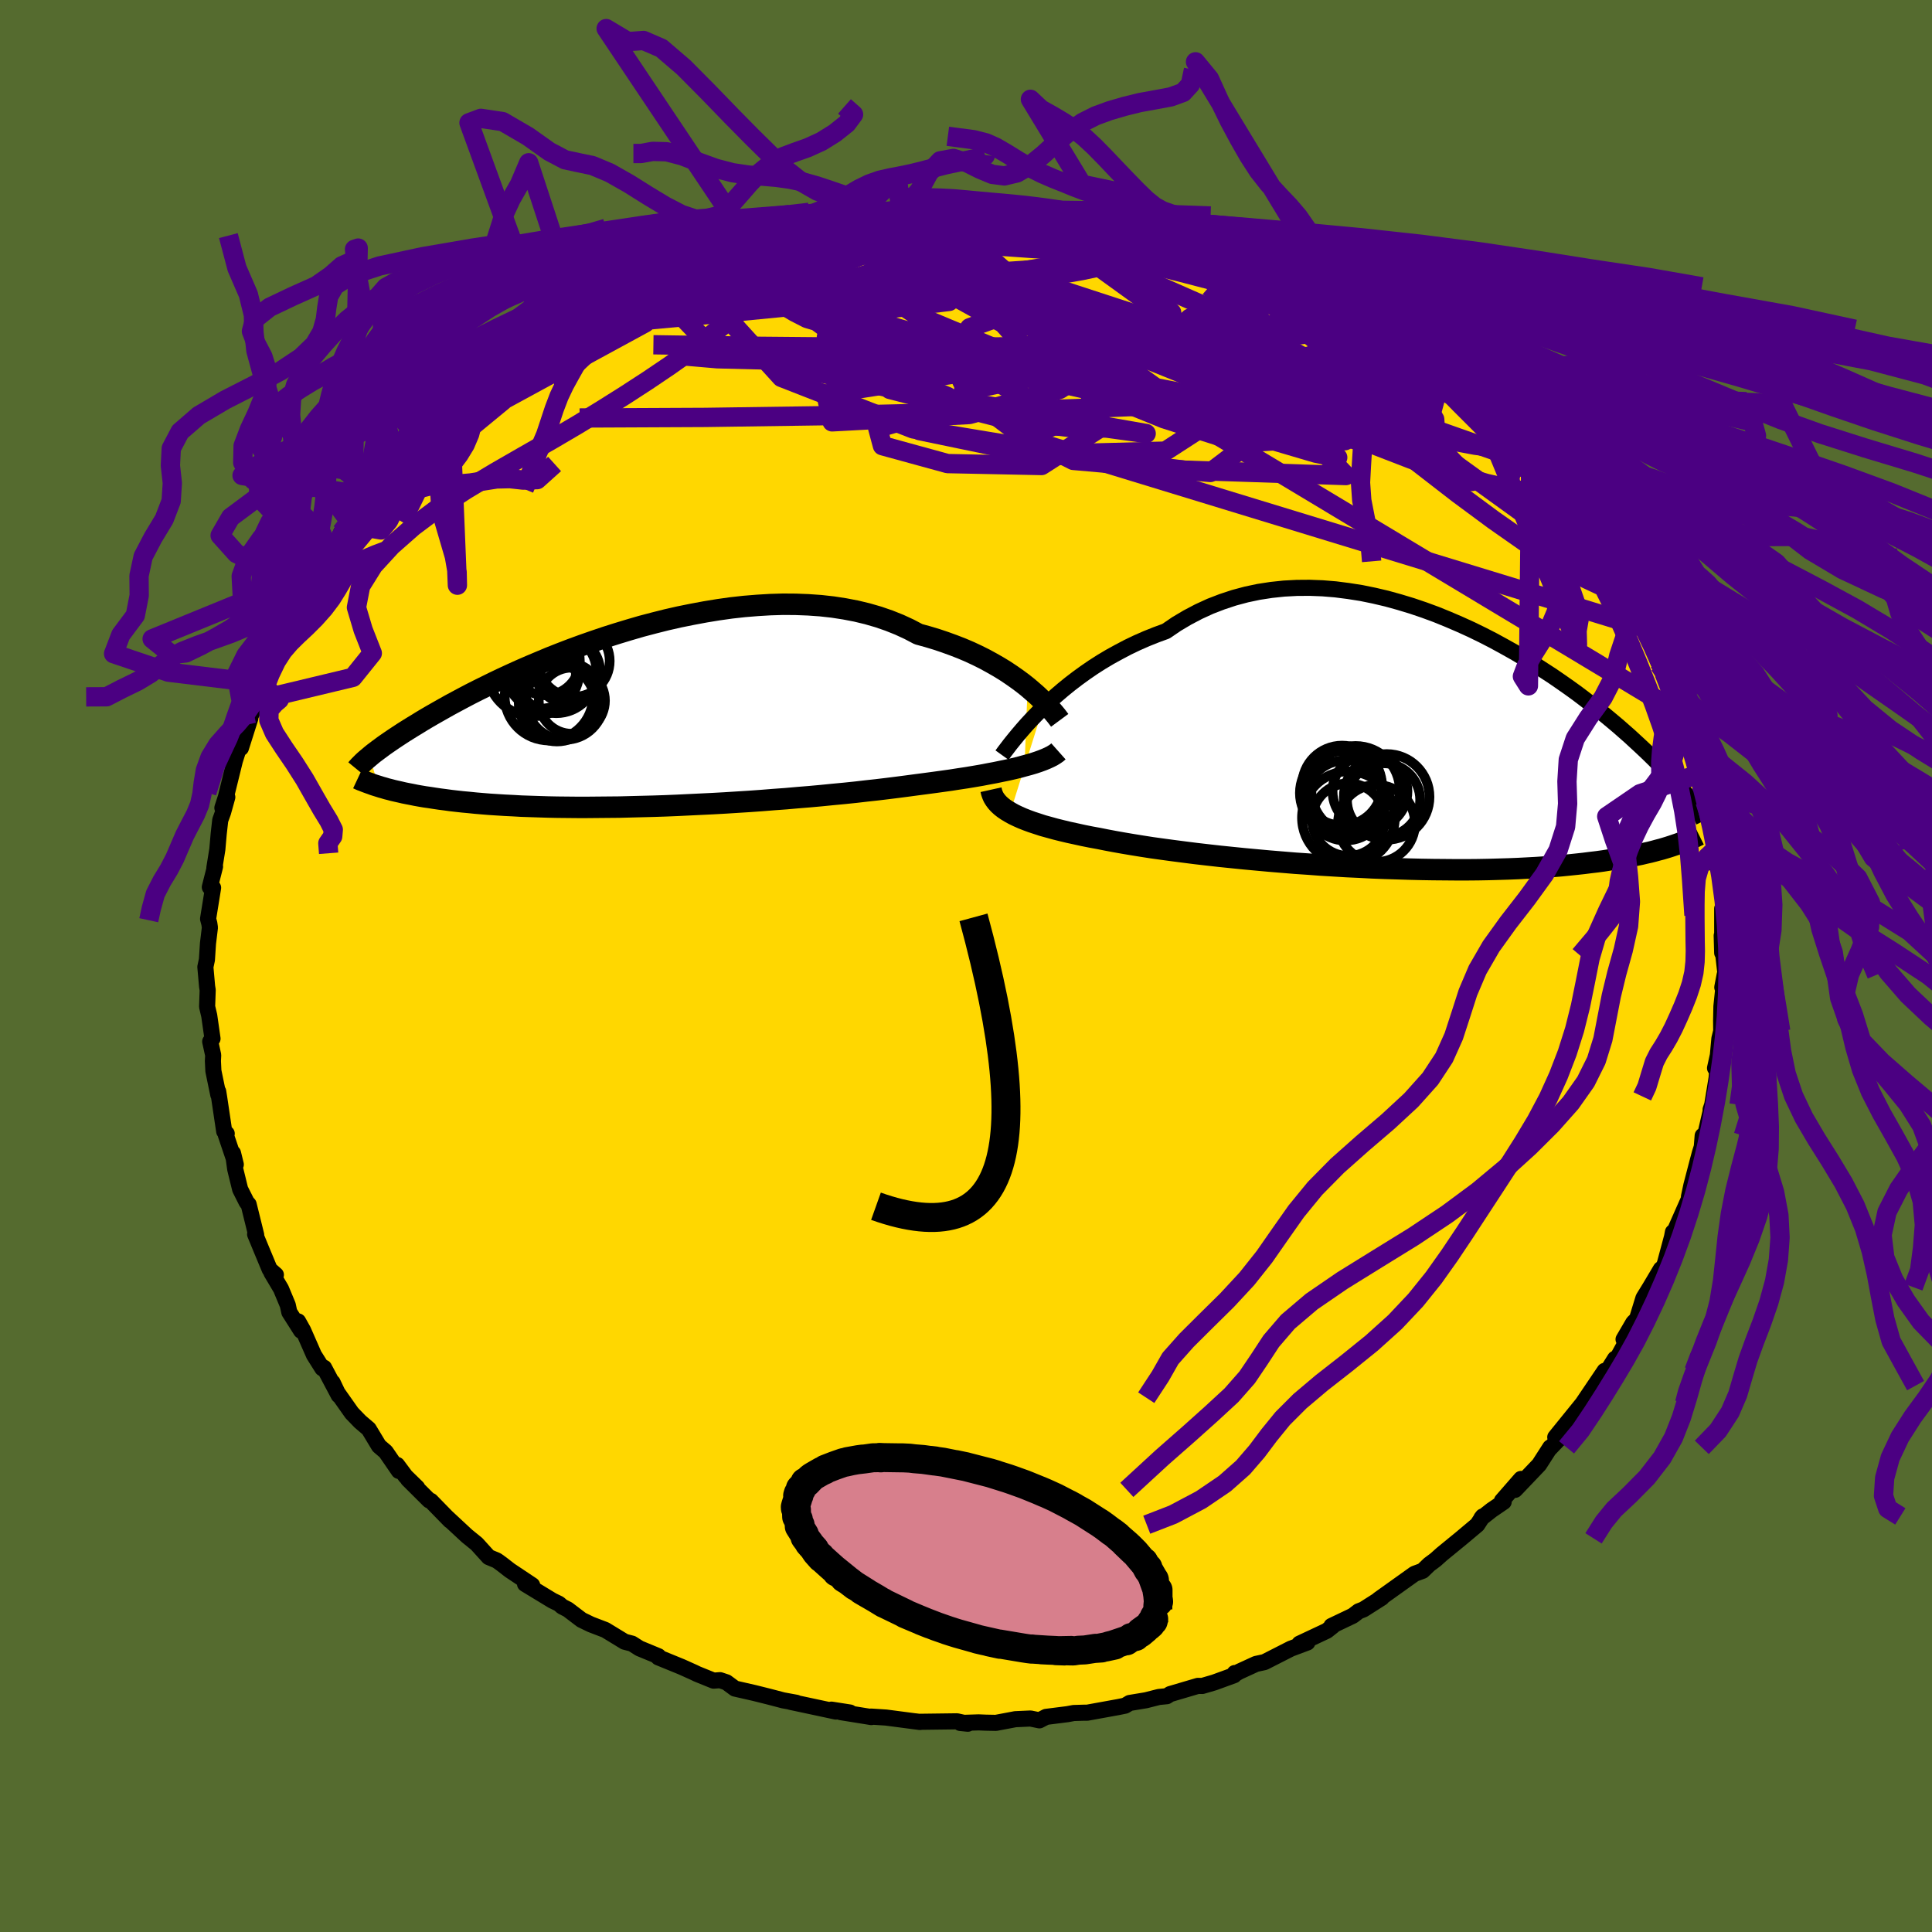 <svg xmlns="http://www.w3.org/2000/svg" width="500" height="500" viewBox="-100 -100 200 200"><defs><clipPath id="c"><path d="m41.8-3.42-.53-.42-.57-.42-.6-.42-.63-.42-.67-.41-.7-.4-.73-.4-.76-.38-.79-.37-.82-.35-.85-.33-.88-.32-.89-.3-.93-.28-.95-.26-.97-.51-1.02-.47-1.05-.42-1.1-.38-1.14-.33-1.16-.28-1.2-.23-1.23-.19-1.26-.14-1.28-.09-1.29-.05-1.32-.01-1.33.04-1.33.08-1.35.11-1.35.15-1.35.19-1.34.22-1.34.25-1.34.27-1.32.3-1.31.33-1.29.34-1.27.37-1.25.38-1.23.39-1.21.41-1.17.41-1.15.42-1.12.43-1.09.43-1.05.44-1.02.43-.99.43-.95.43-.91.42-.88.42-.85.42-.81.4-.77.39-.74.39-.71.38-.67.36-.64.36-.6.34-.58.33-.55.32-.52.31-.5.31-.48.29-.45.28-.43.27-.4.26-.38.25-.36.24-.35.24-.32.22-.3.21-.28.21-.26.19-.25.19-.24.18-.21.17-.2.17.91 3.08.28.09.29.08.3.09.32.08.34.09.35.08.36.08.38.09.4.08.42.08.44.09.45.08.47.08.5.07.51.08.54.08.55.07.58.08.61.07.63.07.66.06.68.07.71.06.74.06.78.05.8.05.83.04.86.05.89.03.92.03.95.03.97.02 1.01.01 1.03.01h1.06l1.09-.01 1.11-.01L-.46 9l1.15-.03 1.18-.03 1.19-.03 1.21-.04 1.22-.05 1.24-.06 1.24-.06 1.25-.06 1.26-.07 1.26-.08 1.27-.08 1.26-.09 1.25-.1 1.25-.09 1.24-.11 1.23-.1 1.21-.11 1.2-.12 1.17-.11 1.16-.12 1.12-.13 1.1-.12 1.08-.13 1.04-.13 1-.13.97-.13.92-.12.9-.12.87-.12.86-.12.83-.13.8-.12.78-.13.76-.13.73-.14.7-.13.67-.14.64-.13.61-.14.58-.14.54-.15"/></clipPath><clipPath id="b"><path d="m-39.83-4.29.64-.61.68-.61.7-.6.75-.61.77-.59.8-.58.83-.57.86-.55.89-.53.91-.5.93-.49.96-.46.98-.43 1-.4 1.01-.37 1.1-.75 1.13-.67 1.16-.61 1.2-.55 1.22-.47 1.24-.41 1.27-.34 1.28-.27 1.3-.2 1.32-.14 1.32-.07 1.33-.01 1.34.05 1.34.11 1.33.17 1.34.21 1.32.27 1.32.31 1.3.36 1.29.39 1.27.43 1.25.46 1.23.5 1.21.52 1.19.54 1.15.56 1.13.58 1.1.6 1.07.6 1.03.61 1.01.62.96.62.94.61.9.62.87.61.83.6.79.6.76.59.73.57.69.56.66.55.63.53.59.52.57.5.53.49.51.47.48.45.46.44.43.42.41.41.39.4.37.38.35.37.33.35.31.34.28.33.28.31.25.3.24.28.22.27.21.27.19.24.18.24.16.23-1.89 4.25-.32.11-.34.11-.36.11-.37.11-.39.1-.4.11-.43.11-.45.1-.46.11-.49.1-.51.1-.53.1-.56.1-.58.1-.6.09-.63.1-.65.09-.68.08-.71.09-.73.08-.77.08-.8.08-.83.07-.86.06-.9.06-.92.05-.96.05-1 .04-1.02.03-1.06.03-1.09.02-1.12.01H2.92l-1.18-.01-1.2-.01-1.22-.02-1.25-.03-1.26-.04-1.29-.04-1.29-.05-1.32-.07-1.32-.06-1.33-.08-1.33-.08-1.34-.1-1.34-.09-1.33-.11-1.33-.11-1.31-.12-1.3-.12-1.28-.13-1.27-.13-1.24-.14-1.21-.14-1.18-.15-1.16-.15-1.11-.15-1.08-.15-1.03-.16-.99-.16-.95-.16-.9-.16-.85-.16-.8-.16-.82-.15-.8-.16-.77-.17-.74-.16-.71-.17-.68-.17-.65-.18-.62-.17-.58-.19-.55-.18-.52-.19-.48-.19-.45-.2-.42-.2-.38-.21"/></clipPath><filter id="a"><feTurbulence baseFrequency=".05" numOctaves="3" result="noise" type="noise"/><feDisplacementMap in="SourceGraphic" in2="noise" scale="2"/></filter></defs><rect width="100%" height="100%" x="-100" y="-100" fill="#556B2F"/><path fill="gold" stroke="#000" stroke-linejoin="round" stroke-width="1.667" d="m78.63.91-.34 1.3.25-1.31-.34 3.28-.03 1.49.01 1.07-.19.78-.18 1.97-.27 1.08.41-1.86-.25 2.9-.45 2.75-.17.51.14-.4-.85 3.67-.11-.57-.09 1.15-.2.64-.22.82-.66 2.53-.25 1.17.09.02-1.73 3.91-.02-.26-.09.48-.76 2.84-.72 1.36.32-.85-1.11 1.87-.69 1.12-.67 2.18-.38.37-1.01 1.73.22.36-1.09 1.98-.01-.34-1.75 2.79.67-1.53-2.29 3.39.69-.61-1.02 1.26.37-.7L61 48.78l.87-.33-1.5 1.57.11-.19-1.15 1.79-2.49 2.61.61-1.13-1.97 2.26.18.11-1.26.86-1.05.83.14-.18-.56.86-1.68 1.41-1.98 1.62-.66.59-.67.5-.67.65-.84.31-.84.6-2.87 2.05.32-.17-1.9 1.21-.49.19-.6.46-2.22 1.06.14.01-.62.49-2.83 1.33.82-.12-1.71.64-2.73 1.39-.88.19-1.72.79-.37.21-.11-.06-.07.23-2.06.75-1.23.36-.45-.01-2.88.85-.34.22-.82.08-1.34.34-1.69.28-.47.28-.68.14-3.25.59h-.38l-1.01.03-.65.12-2.21.28-.69.36-.92-.19-1.57.07-2.01.38-1.05-.02-.74-.03-1.91.06.79.08-1.12-.25-3.93.05-.42-.05.51.07-3.51-.46-1.55-.1.03.05-3.17-.51.96.04-1.92-.3.46.2-1.96-.42-2.72-.58.59.09-1.37-.25-1.45-.38-1.52-.38-2.02-.46-.88-.65-.66-.22-.67.05-1.7-.69-.33-.16-1.29-.58-2.4-.98.01-.12-1.96-.81-.77-.49-.77-.2-2-1.22-1.49-.57-.97-.47-1.42-1.08-.59-.3-.33-.29-.68-.33-2.83-1.72.45-.02.29.15-2.31-1.54-.85-.66-.5-.36-.84-.35-1.24-1.37-1-.81-2.1-1.95.34.35-1.99-2.04-.17-.05-2.19-2.18.95.86-1.2-1.17-.88-1.18.18.62-1.36-1.98-.7-.6-1.06-1.76-.89-.76-.86-.89-1.48-2.1-.51-1.07.63 1.33-1.51-2.85-.18.06-.87-1.38-1.12-2.55-.52-.93.31.97-1.22-1.92-.16-.74-.7-1.68-.99-1.67.46.22-.64-.56-.85-2.04-.66-1.6.11.07-.78-3.16-.2-.22-.68-1.35-.51-2.08-.23-1.66.29 1.18-1.05-3.11.11-.09-.26-.23-.52-3.49-.1-.63.01.34-.51-2.47-.05-1.04.03-.6-.31-1.41.24-.3-.34-2.38-.22-.93.06-1.72-.06-.37-.18-2.02.16-.75.11-1.69.2-1.64-.06-.41-.13-.49.52-3.22-.34-.06.54-2.13-.07.13.31-1.92.14-1.6.16-1.42.29-.8.44-1.58-.51 1.11.37-1.14.92-3.73.55-1.74.08.41.97-3.06-.4.66.88-1.86.91-2.39-.79 1.74.48-1.68.1-.58 2.01-4.23-.27 1.13.32-.95.78-1.28.12-.34 1.13-2.23 1.19-2.35-.14.03.5-.85 1.37-1.62.37-.47.45-.92.4-1.08 1.15-.76.77-1.33.8-1.32.17-.31 2.21-2.17-.04-.35.33-.59 1.32-1.46.98-.72-.17.36 1.5-1.56 1.29-1.42 1.06-1.23.5-.34-.59.45 3.65-3.05-.86.92 1.05-1.13.38-.32 1.32-1 1.82-1.2 1.58-1.08.25-.17.61-.32 1.43-1.09.8-.55 1.5-1 .47-.22 1.93-.97 2.4-1.25.05-.09-.73.31 1.72-.62.9-.71 2.26-.89 1.07-.7.31.05 1.37-.53 1.1-.31 2.18-.86-.86.51 3.17-1.14.39.04 2.99-1.09.78-.08.1-.17 1.78-.33.73-.05 2.04-.54 1.33.04 1.52-.38 2.07-.16-2.16.24 2.92-.48 2.38-.22-1.1.19 3.63-.23-1.77-.02 2.36-.03.82-.13 3.79.18.35.08-.56-.04 2.15-.09 1.79.21.75-.06 2.26.39-.43-.01 1.88-.03 1.5.19 1.11.49-1.39-.19 4.81.48.05.33 1.58.24 2.19.32h-.74l-.08-.02 2.02.44.05.18 3.05.81.45.26 1.03.28 2.16.91-.68-.37 4.04 1.64.35.04.23.22 1.66.59 1.14.68-.47-.12 2.96 1.59 1.55.5.28.28.39.4 2.39 1.11.85.63 2 1.47.22.26.29.08 2.37 1.78-1.52-1.15 2.08 1.55 2.23 1.81 1.24.87-.36.16 1.74 1.01.36.66.59.41.69.91.22.15.99.86 1.8 1.61-.52-.01 1.3 1.46L59.54-51l.1-.01.73.69 1.37 1.84.76.61.84 1.55.07.46 1.24 1.53 1.57 2.4.07.04 1.07 1.79.94 1.38-.39-.76.53 1.74 1.07 1.2-.42-.37L70.26-35l-.06-.02 1.61 3.88-.04-.29.5 1.11.72 1.92.81 2.18.31.25-.32-.59.93 2.49.09.68.81 3.12.17-.36.16.74.08 1.04.55.98-.07.87.42 1.02.6 2.8.19.98.09.71-.1 1.15.18-.12.46 3.09.01 2.12-.08-.68v4.57l-.05-1.79.02.74.38 3.32-.34 1.3" filter="url(#a)"/><path fill="#fff" d="m-39.83-4.29.64-.61.68-.61.7-.6.75-.61.77-.59.8-.58.83-.57.86-.55.89-.53.91-.5.93-.49.96-.46.98-.43 1-.4 1.01-.37 1.1-.75 1.13-.67 1.16-.61 1.2-.55 1.22-.47 1.24-.41 1.27-.34 1.28-.27 1.3-.2 1.32-.14 1.32-.07 1.33-.01 1.34.05 1.34.11 1.33.17 1.34.21 1.32.27 1.32.31 1.3.36 1.29.39 1.27.43 1.25.46 1.23.5 1.21.52 1.19.54 1.15.56 1.13.58 1.1.6 1.07.6 1.03.61 1.01.62.96.62.94.61.9.62.87.61.83.6.79.6.76.59.73.57.69.56.66.55.63.53.59.52.57.5.53.49.51.47.48.45.46.44.43.42.41.41.39.4.37.38.35.37.33.35.31.34.28.33.28.31.25.3.24.28.22.27.21.27.19.24.18.24.16.23-1.89 4.25-.32.11-.34.11-.36.11-.37.11-.39.1-.4.11-.43.11-.45.1-.46.11-.49.1-.51.1-.53.1-.56.1-.58.1-.6.09-.63.1-.65.09-.68.08-.71.09-.73.08-.77.08-.8.08-.83.07-.86.06-.9.06-.92.05-.96.05-1 .04-1.02.03-1.06.03-1.09.02-1.12.01H2.92l-1.18-.01-1.2-.01-1.22-.02-1.25-.03-1.26-.04-1.29-.04-1.29-.05-1.32-.07-1.32-.06-1.33-.08-1.33-.08-1.34-.1-1.34-.09-1.33-.11-1.33-.11-1.31-.12-1.3-.12-1.28-.13-1.27-.13-1.24-.14-1.21-.14-1.18-.15-1.16-.15-1.11-.15-1.08-.15-1.03-.16-.99-.16-.95-.16-.9-.16-.85-.16-.8-.16-.82-.15-.8-.16-.77-.17-.74-.16-.71-.17-.68-.17-.65-.18-.62-.17-.58-.19-.55-.18-.52-.19-.48-.19-.45-.2-.42-.2-.38-.21" filter="url(#a)" transform="translate(47.82 -22.47)"/><path fill="#fff" d="m41.8-3.42-.53-.42-.57-.42-.6-.42-.63-.42-.67-.41-.7-.4-.73-.4-.76-.38-.79-.37-.82-.35-.85-.33-.88-.32-.89-.3-.93-.28-.95-.26-.97-.51-1.02-.47-1.05-.42-1.1-.38-1.14-.33-1.16-.28-1.2-.23-1.23-.19-1.26-.14-1.28-.09-1.29-.05-1.32-.01-1.33.04-1.33.08-1.35.11-1.35.15-1.35.19-1.34.22-1.34.25-1.34.27-1.32.3-1.31.33-1.29.34-1.27.37-1.25.38-1.23.39-1.21.41-1.17.41-1.15.42-1.12.43-1.09.43-1.05.44-1.02.43-.99.43-.95.43-.91.42-.88.42-.85.42-.81.4-.77.39-.74.39-.71.38-.67.36-.64.36-.6.34-.58.33-.55.32-.52.31-.5.31-.48.29-.45.28-.43.27-.4.26-.38.25-.36.24-.35.24-.32.22-.3.21-.28.21-.26.19-.25.19-.24.18-.21.17-.2.17.91 3.08.28.09.29.08.3.09.32.08.34.09.35.08.36.08.38.09.4.08.42.08.44.09.45.08.47.08.5.07.51.08.54.08.55.07.58.08.61.07.63.07.66.06.68.07.71.06.74.06.78.05.8.05.83.04.86.05.89.03.92.03.95.03.97.02 1.01.01 1.03.01h1.06l1.09-.01 1.11-.01L-.46 9l1.15-.03 1.18-.03 1.19-.03 1.21-.04 1.22-.05 1.24-.06 1.24-.06 1.25-.06 1.26-.07 1.26-.08 1.27-.08 1.26-.09 1.25-.1 1.25-.09 1.24-.11 1.23-.1 1.21-.11 1.2-.12 1.17-.11 1.16-.12 1.12-.13 1.1-.12 1.08-.13 1.04-.13 1-.13.97-.13.92-.12.9-.12.87-.12.86-.12.83-.13.8-.12.78-.13.76-.13.73-.14.7-.13.67-.14.64-.13.61-.14.58-.14.54-.15" filter="url(#a)" transform="translate(-35.42 -25.45)"/><g fill="none" stroke="#000" transform="translate(47.82 -22.47)"><path stroke-linejoin="round" stroke-width="1.667" d="m-44.09.64.23-.32.29-.38.32-.42.37-.46.41-.5.45-.53.49-.56.53-.57.57-.59.6-.6.64-.61.68-.61.7-.6.75-.61.77-.59.8-.58.83-.57.86-.55.89-.53.91-.5.93-.49.96-.46.98-.43 1-.4 1.01-.37 1.1-.75 1.13-.67 1.16-.61 1.2-.55 1.22-.47 1.24-.41 1.27-.34 1.28-.27 1.3-.2 1.32-.14 1.32-.07 1.33-.01 1.34.05 1.34.11 1.33.17 1.34.21 1.32.27 1.32.31 1.3.36 1.29.39 1.27.43 1.25.46 1.23.5 1.21.52 1.19.54 1.15.56 1.13.58 1.1.6 1.07.6 1.03.61 1.01.62.96.62.94.61.9.62.87.61.83.6.79.6.76.59.73.57.69.56.66.55.63.53.59.52.57.5.53.49.51.47.48.45.46.44.43.42.41.41.39.4.37.38.35.37.33.35.31.34.28.33.28.31.25.3.24.28.22.27.21.27.19.24.18.24.16.23.16.22.14.2.13.2.12.19.11.18.1.17.09.17.08.15.07.15.07.14" filter="url(#a)"/><path stroke-linejoin="round" stroke-width="2.222" d="m-45.23 4.22.06.27.09.26.11.25.15.24.18.24.21.23.25.23.28.22.31.21.35.21.38.21.42.2.45.2.48.19.52.19.55.18.58.19.62.17.65.18.68.17.71.17.74.16.77.17.8.16.82.15.8.16.85.16.9.16.95.16.99.16 1.03.16 1.08.15 1.11.15 1.16.15 1.18.15 1.21.14 1.24.14 1.27.13 1.28.13 1.3.12 1.31.12 1.33.11 1.33.11 1.34.09 1.34.1 1.33.08 1.33.08 1.32.06 1.32.07 1.29.05 1.29.04 1.26.04 1.25.03 1.22.02 1.2.01 1.18.01h1.14l1.12-.01 1.09-.02 1.06-.03 1.02-.03 1-.04.96-.05.92-.05.9-.06.86-.06.83-.07.8-.08.77-.08.73-.08.71-.09.68-.08.65-.09.63-.1.6-.09.58-.1.56-.1.53-.1.51-.1.49-.1.46-.11.45-.1.43-.11.4-.11.39-.1.37-.11.36-.11.34-.11.32-.11.3-.1.3-.11.27-.11.27-.1.25-.11.24-.1.23-.1.22-.1.2-.1.2-.1" filter="url(#a)"/><circle cx="-8.893" cy="3.788" r="4.132" clip-path="url(#b)" filter="url(#a)"/><circle cx="-5.323" cy="7.713" r="3.988" clip-path="url(#b)" filter="url(#a)"/><circle cx="-4.593" cy="5.273" r="3.79" clip-path="url(#b)" filter="url(#a)"/><circle cx="-8.528" cy="5.323" r="4.154" clip-path="url(#b)" filter="url(#a)"/><circle cx="-8.933" cy="4.563" r="4.322" clip-path="url(#b)" filter="url(#a)"/><circle cx="-5.998" cy="4.393" r="3.876" clip-path="url(#b)" filter="url(#a)"/><circle cx="-4.273" cy="4.963" r="4.434" clip-path="url(#b)" filter="url(#a)"/><circle cx="-8.233" cy="7.123" r="4.804" clip-path="url(#b)" filter="url(#a)"/><circle cx="-8.238" cy="7.318" r="3.758" clip-path="url(#b)" filter="url(#a)"/><circle cx="-7.493" cy="4.273" r="4.58" clip-path="url(#b)" filter="url(#a)"/></g><g fill="none" stroke="#000" transform="translate(-35.42 -25.45)"><path stroke-linejoin="round" stroke-width="2.222" d="m45.12.02-.17-.23-.2-.26-.24-.29-.28-.32-.31-.35-.35-.37-.39-.39-.42-.4-.47-.41-.49-.42-.53-.42-.57-.42-.6-.42-.63-.42-.67-.41-.7-.4-.73-.4-.76-.38-.79-.37-.82-.35-.85-.33-.88-.32-.89-.3-.93-.28-.95-.26-.97-.51-1.02-.47-1.05-.42-1.1-.38-1.14-.33-1.16-.28-1.2-.23-1.23-.19-1.26-.14-1.28-.09-1.29-.05-1.32-.01-1.33.04-1.33.08-1.35.11-1.35.15-1.35.19-1.34.22-1.34.25-1.34.27-1.32.3-1.31.33-1.29.34-1.27.37-1.25.38-1.23.39-1.21.41-1.17.41-1.15.42-1.12.43-1.09.43-1.05.44-1.02.43-.99.43-.95.43-.91.42-.88.42-.85.42-.81.4-.77.39-.74.39-.71.38-.67.36-.64.36-.6.34-.58.33-.55.32-.52.31-.5.31-.48.29-.45.28-.43.27-.4.26-.38.25-.36.24-.35.24-.32.22-.3.21-.28.21-.26.19-.25.19-.24.18-.21.17-.2.17-.19.16-.18.15-.16.14-.15.14-.13.13-.13.13-.12.12-.1.11-.1.11-.09.11m72.65-1.84-.18.16-.22.15-.26.16-.3.15-.33.15-.37.15-.41.15-.45.15-.47.14-.52.14-.54.15-.58.14-.61.14-.64.13-.67.14-.7.13-.73.14-.76.13-.78.13-.8.12-.83.13-.86.12-.87.12-.9.12-.92.12-.97.13-1 .13-1.04.13-1.08.13-1.1.12-1.12.13-1.16.12-1.17.11-1.2.12-1.21.11-1.23.1-1.24.11-1.25.09-1.25.1-1.26.09-1.27.08-1.26.08-1.26.07-1.25.06-1.24.06-1.24.06-1.22.05-1.21.04-1.19.03-1.18.03L-.46 9l-1.13.01-1.11.01-1.09.01h-1.06l-1.03-.01-1.01-.01-.97-.02-.95-.03-.92-.03-.89-.03-.86-.05-.83-.04-.8-.05-.78-.05-.74-.06-.71-.06-.68-.07-.66-.06-.63-.07-.61-.07-.58-.08-.55-.07-.54-.08-.51-.08-.5-.07-.47-.08-.45-.08-.44-.09-.42-.08-.4-.08-.38-.09-.36-.08-.35-.08-.34-.09-.32-.08-.3-.09-.29-.08-.28-.09-.26-.08-.25-.08-.24-.09-.23-.08-.22-.08-.21-.08-.2-.08-.19-.07-.18-.08-.17-.08" filter="url(#a)"/><circle cx="-7.757" cy="-2.476" r="4.578" clip-path="url(#c)" filter="url(#a)"/><circle cx="-6.997" cy="-4.911" r="4.19" clip-path="url(#c)" filter="url(#a)"/><circle cx="-5.382" cy="-2.016" r="3.426" clip-path="url(#c)" filter="url(#a)"/><circle cx="-5.822" cy="-5.111" r="3.354" clip-path="url(#c)" filter="url(#a)"/><circle cx="-6.092" cy="-1.996" r="4.024" clip-path="url(#c)" filter="url(#a)"/><circle cx="-8.547" cy="-4.776" r="3.58" clip-path="url(#c)" filter="url(#a)"/><circle cx="-5.172" cy="-6.121" r="3.708" clip-path="url(#c)" filter="url(#a)"/><circle cx="-6.922" cy="-1.751" r="3.958" clip-path="url(#c)" filter="url(#a)"/><circle cx="-9.362" cy="-5.196" r="4.786" clip-path="url(#c)" filter="url(#a)"/><circle cx="-8.137" cy="-6.156" r="3.58" clip-path="url(#c)" filter="url(#a)"/></g><g fill="none" stroke="indigo" stroke-linejoin="round" stroke-width="2"><path d="m4.01-78.33 1.46.14 1.22.12 1.07.12.96.11.84.11.72.13.59.14.45.15.28.14.05.14-.25.12-.62.1-1.01.08-1.38.06-1.7.06-2.04.07-2.41.07-2.9.07-3.48.05-4.09.03-4.68-.02m40.28 2.86 2.67 1.07 1.4.57 1.03.45.96.45.96.48.94.49.9.47.79.43.64.37.45.31.23.22-.03.13h-.32l-.66-.16-1-.31-1.34-.47-1.65-.62-1.9-.73-2.12-.85-2.37-.99-2.76-1.2-3.47-1.45m26.9 12.49-.63-.23-.13.69-.63.87-1.55.76-2.59.59-3.61.47-4.62.4-5.63.36-6.62.33-7.6.3-8.61.29-9.68.28-10.81.26-11.91.17-13 .06" filter="url(#a)"/><path d="m-10.96-77.54 2.51-.29 1.96-.03 1.76.14 1.82.25 2.03.33 2.28.42 2.5.49 2.63.55 2.7.62 2.73.65 2.75.68 2.73.7 2.7.68 2.63.67 2.54.66 2.45.64 2.36.64 2.28.64 2.15.59 1.96.5 1.63.34 1.1.13" filter="url(#a)"/><path d="m21.31-75.55.72.32.99.38.67.34.29.29-.07.25-.49.21-.98.14-1.54.06-2.19-.03-2.85-.12-3.55-.21-4.33-.28-5.14-.36-6.02-.45-6.97-.61" filter="url(#a)"/><path d="m16.29-76.86.49.29.75.23.46.2.12.19-.12.23-.27.28-.43.35-.65.39-.93.43-1.3.46-1.7.48-2.15.51-2.62.52-3.14.54-3.66.53-4.17.51-4.71.53-5.3.56-5.98.65-6.73.73-7.43.75m3.69-5.23 1.37-.47 1.54-.45 1.65-.44 1.78-.44 1.93-.47 2-.48 1.97-.46 1.83-.42 1.65-.36 1.46-.32 1.29-.26 1.12-.23.91-.17.58-.12.12-.06-.4.03-.62.09" filter="url(#a)"/><path d="m12.87-77.15.31.02 1.4.21 1.26.24.87.2.42.14.05.11-.24.1-.45.11-.67.12-.93.11-1.28.11-1.7.07-2.17.03-2.67-.03-3.26-.08-3.98-.14-4.8-.2-5.55-.27m65.41 20.35.87.87.38.7-.15.46-.62.22h-1.09l-1.57-.21-2.07-.39-2.59-.57-3.17-.78-3.8-1-4.46-1.27-5.12-1.56-5.82-1.89-6.62-2.26-7.53-2.66-8.51-3.06-9.45-3.46m-20.59-.76 1.47-.49 1.37-.34 1.7-.4 1.9-.42 1.95-.4 1.92-.35 1.89-.31 1.88-.27 1.86-.24 1.85-.23 1.77-.21 1.67-.19 1.51-.18 1.33-.15 1.14-.13.93-.12.7-.1.47-.08.21-.06-.03-.04-.43-.04-1.07-.04" filter="url(#a)"/><path d="m17.92-76.29 1.13.2.25.14.14.18.16.27.12.34-.06.39-.33.42-.65.44-1.03.46-1.43.48-1.87.48-2.36.5-2.87.5-3.38.51-3.87.5-4.37.51-4.94.56-5.6.6-6.32.66-7.02.68-7.62.7" filter="url(#a)"/><path d="m-30.87-72.08 1.05-.4 1.42-.14 1.9-.02 2.33.08 2.7.19 3.03.27 3.33.36 3.59.43 3.79.51 3.92.59 4.06.69 4.18.78 4.31.86 4.43.92 4.51.99 4.56 1.05 4.57 1.08 4.55 1.1 4.53 1.1 4.52 1.1 4.51 1.14 4.55 1.22m7.69 4.69 1.12 1.21.9.94.82.88.81.93.8.96.71.93.61.83.46.67.29.47.1.21-.16-.1-.43-.46-.75-.87-1.07-1.3-1.38-1.74-1.68-2.19M4.01-78.33l1.61.23 1.69.38 1.86.53 2.05.66 2.24.78 2.43.91 2.62 1.02 2.78 1.12 2.93 1.18 2.99 1.23 2.98 1.24 2.89 1.24 2.78 1.24 2.71 1.25 2.69 1.26 2.69 1.25 2.6 1.2 2.46 1.14" filter="url(#a)"/><path d="m50.41-60.12.77.63.54.5.45.44.28.32.06.16-.19.01-.43-.17-.73-.35-1.08-.59-1.47-.86-1.91-1.17-2.37-1.53-2.85-1.89-3.43-2.28-4.34-2.79" filter="url(#a)"/><path d="m45.25-64.11 1.32 1 .93.74 1.2.96 1.31 1.08 1.21 1.01.99.85.76.66.55.49.34.31.14.13-.09-.08-.34-.31-.64-.58-.98-.9m-70.32-17.44.69-.2 1.36-.22 1.7-.22 1.89-.23 1.93-.2 1.86-.19 1.74-.16 1.61-.14 1.49-.14 1.33-.12 1.12-.1.85-.08.57-.05.27-.04-.17-.05-.91-.03m60.68 27.35.59.8.11.7-.56.38-1.25.05-1.97-.27-2.69-.61-3.48-1.02-4.3-1.48-5.21-2.01-6.18-2.56-7.2-3.09-8.22-3.6-9.13-4.09-9.87-4.65" filter="url(#a)"/><path d="m67.36-40.1.44.71v.3l-.19.19-.41.02-.67-.18-.97-.38-1.32-.62-1.71-.91-2.15-1.28-2.63-1.72-3.14-2.2-3.69-2.73-4.25-3.29-4.77-3.83-5.2-4.3-5.54-4.74-6-5.24" filter="url(#a)"/><path d="m38.83-68.34.2.34.16.5-.12.6-.67.6-1.39.52-2.18.41-2.95.31-3.68.22-4.41.19-5.17.19-6.02.19-6.97.16-7.97.07-9-.02-10.01-.09-11.01-.16m87.03 8.21.51.43.83.78.83.87.75.83.68.77.61.67.53.59.44.52.33.43.2.34.04.21-.13.04-.33-.17-.57-.43-.88-.76-1.24-1.16-1.67-1.62-2.09-2.05-2.38-2.38-2.54-2.6m-76.71-12.47 7.69-2.02 2.07-.15-.34 1.15 1.27 1.84 3.85 1.86 4.43 1.23 2.33.33-.81-.46-2.96-.96-3.14-1.17-1.75-1.2.12-1.11 1.63-.85 2.46-.43 2.64.18 2.28.88 1.48 1.53.3 1.93-1.07 1.76-2.57.89-4.38-.5-6.42-1.75-6.15-2.22 2.63-2.56" filter="url(#a)"/><path d="m5.8-78.12 28.24 20.4-8.75 6.63-14.19-1.25-4.91-2.48 2.94-1.09 5.46.23 4.01.55.05.01-5.15-.9-9.83-1.72-12.17-2.23-11.2-2.44-7.4-2.42-2.16-2.26 3.1-1.92 7.29-1.36 9.26-.46 7.4.63.47 1.4-8.82 1.07-7.75-1.2L8.38-77.8" filter="url(#a)"/><path d="m-16.49-76.69 2.28-.16 6.3-.03 5.97.35 1.96.51-1.4.36-1.63.13.62-.01 3.16.08 4.51.4 4.65.89 4.44 1.5 4.18 2.2 2.74 2.83-1.65 3.05-8.6 2.73L-.27-59.5l6.47 4.92 64 19.56" filter="url(#a)"/><path d="m31.76-71.8 20.61 21.64-4.51-1.91-11.84-5.87-11.88-4.41-8.39-2.01-3.35.31 1.39 1.86 4.37 2.04 4.73.91 2.64-.71-.66-1.81-3.33-1.68-4.06-.38-3.45 1.42-4.33 2.71-9.35 2.6-14.21.76-.65-2.88 54.01-8.45" filter="url(#a)"/><path d="m-12.39-77.24 36.93 12.06 8.84 4.22-4.21-1.88-2.35-.79 3.66 2.49 5.97 3.94 2.79 2.82-3.52.29-9.53-2.1-12.74-3.28-12.09-2.71-7.78-.75-1.49.8 2.14-.63-4.08-5.73-6.64-8.2" filter="url(#a)"/><path d="M27.37-73.48-1.2-71.53l-13.25 6.42 6.56 5.42 12.4 3.18 7.19.88-.37-.92-4.44-1.88-3.23-1.77 1.96-.72 7.94.66 11.09 1.36 9.35.62 3.94-1.22-1.23-2.57-3.45-1.89-9.01-1-42.52-11.4" filter="url(#a)"/><path d="m-29.8-72.78 32.2 9.56-3.52-.81 1.5-2.04 4.64-1.69 1.2-1.57-3.6-1.4-5.89-.83-4.76.17-1.01 1.42L-5-67.3l8.86 3.7 11.9 4.18 11.93 3.82 8.51 2.51 2.28.45-5.23-1.74-11.98-3.34L5.4-61.67l-15.21-3.67-9.61-3.09-1.29-2.81 4.27-2.68.68-1.59-9.08 1.08" filter="url(#a)"/><path d="M67.91-39.48 37.77-61.24l-14.6-5.82.28 3.38 5.61 5.72 2.62 3.61-3.26.21-7.93-2.51-9.08-3.69-5.67-3.11 1.36-1.1 8.65 1.08 11.73 1.42 8.41-1.13 2.44-3.6 1.17-.88" filter="url(#a)"/><path d="m24.41-74.56 23.41 19.44-5.25 1.11-13.42-2.72-9.26-2.26-4.42-1.43-4.17-.96-7.31-.67-10.44-.39-11-.21-8.3-.21-3.13-.27 2.94-.19 8.12.08 10.6.29 9.17-.03 4.08-1.09-2.19-2.45-5.48-3.03-2.55-1.71 6.06 2.27 19.02 10.97 52.91 31.8" filter="url(#a)"/><path d="M-3.13-78.28 9.67-66.9l4.49 11.03-6.34 4.06-9.73-.2-6.74-1.85-.49-1.82 4.1-1.18 3.73-.86-.6-1.23-4.76-1.93-5.12-2.51-1.62-2.65 2.65-2.32 5.12-1.26 8.38.83 20.17 4.23 35.55 12.53" filter="url(#a)"/><path d="m-15.76-76.74 49.34 19.93 5.75 6.04-16.74-.56-18.32-2.21-9.07-1.88-.07-1.15 3.29-1.05L0-59.63l-1.63-3.47-2.99-4.26-1.86-3.7-.95-2.2-4.08-.42-12.28 2.64-25.96 10.34" filter="url(#a)"/><path d="m-19.15-76.11-5.68 4.24-.01 4.64 5.73 6.3 13.64 5.33 15.5 2.58 10.61-.28 3.32-2.15-2.08-2.81-3.74-2.69-2.03-2.27 1.18-1.79 3.78-1.33 4.4-.97 3.01-.77.74-.59-.97-.26-1.32.36-.36 1.06 1.59 1.56 3.61 1.46-.65-1.01L2.07-78.28M77.72-12.2l-.96.9-.82 1.03-.35 1.21-.11 1.36-.02 1.37v1.32l.01 1.21.01 1.15.02 1.11-.03 1.11-.12 1.12-.26 1.14-.38 1.16-.46 1.16-.5 1.15-.5 1.09-.51.99-.52.89-.52.81-.44.87-.35 1.14-.42 1.39-.48 1.02M-6.76-78.05l1.93-2.23 1-1.84 1.16-1.23 1.37-.25 1.41.45 1.34.67 1.27.53 1.26.16 1.3-.31 1.35-.78L8-84l1.37-1.25 1.36-1.15 1.34-.93 1.35-.68 1.42-.52 1.53-.45 1.62-.4 1.66-.3 1.55-.29 1.27-.46.76-.83.32-1.52M-6.76-78.05l-.32-3.53-1.02.84-1.06 1.03-1.03.4-1.14-.11-1.28-.38-1.4-.48-1.44-.48-1.42-.4-1.38-.29-1.37-.19-1.41-.12-1.5-.12-1.63-.24-1.73-.45-1.77-.64-1.72-.66-1.6-.42-1.45-.04-1.21.22h-.79" filter="url(#a)"/><path d="m-8.04-78.02-1.5-.16-.78-.7-.96-.46-1.22-.18-1.4-.2-1.5-.5-1.55-.89-1.59-1.26-1.69-1.57-1.88-1.85-2.15-2.18-2.43-2.51-2.53-2.55-2.31-1.98-1.85-.8-1.61.12-2.26-1.35 14.72 21.98.87-.93 1.21-.98 1.19-.38 1.15-.12 1.16-.14 1.2-.31 1.22-.51 1.2-.65 1.15-.71 1.09-.65 1.07-.52 1.07-.38 1.09-.25 1.11-.21 1.1-.23 1.1-.27 1.16-.31 1.3-.33 1.49-.32 1.51-.31 1.08-.32.01-.07" filter="url(#a)"/><path d="m-22.53-75.06-3.05-2.62-1.18.27-1.22.1-1.48-.49-1.66-.86-1.81-1.09-1.96-1.23-1.99-1.13-1.79-.75-1.49-.31-1.35-.29-1.63-.86-2.21-1.57-2.61-1.52-2.26-.34-1.23.46 9.82 26.89.08-.71.58-.64.78-.74.87-.82.93-.83 1.01-.78 1.01-.7.98-.62.89-.58.81-.6.77-.68.8-.76.86-.81.92-.82.93-.79.94-.74.96-.67.99-.61 1-.52 1.09-.51 1.9-.73" filter="url(#a)"/><path d="m-28.12-73.26-1.73-1.34-1.28-.41-1.04.68-1.03.92-1.04.72-1.01.43-1.02.23-1.11.12-1.24.1-1.37.16-1.38.28-1.34.4-1.29.45-1.25.38-1.25.26-1.25.17-1.35.16-1.7.2-2.36.23m23.67-3.61-.51.48-.88.97-1.01 1.01-.97.78-.88.56-.84.48-.86.5-.92.61-.93.76-.88.93-.81 1.05-.71 1.12-.65 1.12-.62 1.1-.6 1.09-.56 1.18-.5 1.31-.46 1.39-.43 1.29-.45 1.05-.4.87-.35 1.22-1.03 2.48" filter="url(#a)"/><path d="m-29.8-72.78-1.33.66-1.47.5-1.24.37-.99.31-.87.33-.9.41-1.01.52-1.1.6-1.13.66-1.11.68-1.07.66-1.05.61-1.05.56-1.07.54-1.13.57-1.18.64-1.19.68-1.13.66-.92.52-.57.25.13-.4-1.62 5.24.37-.34.66-.63.82-.75.82-.72.83-.68.89-.7.96-.74 1.01-.77 1-.77.97-.76.95-.72.95-.71.98-.7 1.03-.7 1.09-.69 1.12-.67 1.09-.63 1-.54.86-.43.78-.37.86-.41 1.18-.61 1.71-.83-3.16 1.6 1.27-.47 1.53-.06 1.48.35 1.34.38 1.2.13 1.12-.11 1.1-.2 1.17-.04 1.34.28 1.53.65 1.64.93 1.57.95 1.29.66.98.29 1.33.98" filter="url(#a)"/><path d="m-34.03-70.48 1.22-.64 1.41-.38 1.3-.15 1.18-.11 1.12-.17 1.13-.2 1.17-.2 1.22-.21 1.27-.25 1.3-.31 1.29-.34 1.23-.32 1.18-.24 1.12-.16 1.14-.1 1.21-.06 1.33-.02 1.41.09 1.4.02-25.35 4.37 1.08-1.49.82-1.96.94-1.47 1.08-.8 1.2-.29 1.24-.11 1.25-.19 1.2-.45 1.15-.78 1.14-1.07 1.12-1.26 1.13-1.3 1.13-1.17 1.14-.93 1.19-.65 1.25-.47 1.33-.47 1.4-.64 1.38-.86 1.24-.99.7-.94-.94-.83m-29.59 22.89-.85 1.13-.81.62-.89.66-.97.8-1 .87-.94.86-.83.83-.72.86-.6.91-.55.97-.54 1-.6.97-.69.92-.79.86-.84.81-.83.77-.75.78-.63.81-.53.88-.46.94-.53 1.09-1.02 1.68" filter="url(#a)"/><path d="m-50.61-59.78-.05.44-.23 1.57-.18 1.48-.31 1.22-.47 1.1-.63 1.03-.7.93-.65.88-.46.95-.18 1.14.09 1.36.34 1.6.53 1.81.55 1.88.28 1.61.03 1.36-.75-18.23 2.3-1.55 1.15-.49.86-.43.89-.57.99-.69 1.07-.73 1.09-.67 1.08-.54 1.05-.46 1.04-.43 1.06-.44 1.11-.44 1.22-.41 1.37-.36 1.5-.35 1.5-.31.9-.05-23.94 13.02 1.31-1.42 1.04-1.25.79-1.03.7-.88.72-.79.76-.75.78-.74.77-.77.79-.83.84-.91.89-.95.91-.96.89-.92.82-.91.77-.93.76-.98.8-1.04.81-.98.65-.64-3.91-11.92-.95 2.23-.86 1.51-.72 1.55-.54 1.71-.52 1.63-.71 1.34-.94 1.03-1.11.87-1.07.92-.82 1.17-.44 1.53-.09 1.83.11 1.97.08 1.88-.15 1.6-.52 1.21-.95.8-1.34.47-1.53.29-1.28.46-.39 1.12.63 2.11.09 2.19-3.47 4.74.87-.88.92-.84.82-.93.78-.85.81-.72.86-.62.88-.58.9-.61.9-.69.93-.76.91-.8.85-.7.83-.56 1.12-.59 2.44-1.38-15.59 12.84-3.07-4.12-1.42-2.75 1.03-.84 1.89-.16 1.47-.47.57-1.16-.18-1.76-.5-2.05-.39-2v-1.77l.43-1.48.66-1.33.5-1.46-.01-1.96-.48-2.62-.27-2.6.38-.13-.61 28.66 2.97.52.79-.96.55-1.11.72-.94.86-.74 1-.53 1.17-.29 1.34-.12 1.42-.05 1.4-.12 1.37-.21 1.35-.21 1.37-.03 1.38.15 1.45-.05 1.8-1.62" filter="url(#a)"/><path d="m-65.08-43.82.56-.99.6-1.12.48-1.25.47-1.27.58-1.18.7-1.04.77-.92.79-.84.78-.8.77-.8.76-.85.74-.92.72-1.02.68-1.08.62-1.09.6-1.06.66-1.02.72-.97.64-.83.62-.82M-65.53-42.9l-1.15.39-1.82.27-1.74.31-1.21.73-.75 1.14-.58 1.31-.62 1.22-.74 1.02-.89.85-1.12.79-1.4.81-1.62.88-1.59.77-1.48.17-2.01-1.62 16.98-6.95-.77.48-1.38.47-1.24.91-.89 1.16-.8 1.11-.96.89-1.25.72-1.53.64-1.73.62-1.77.63-1.58.63-1.25.68-.97.75-1.01.82-1.34.81-1.64.8-1.59.82-2.11.01" filter="url(#a)"/><path d="m-67.77-39.96-4.91-4.36 1.39-.63.88-.94-.66-1.91-1.11-2.24-.5-1.9.31-1.44.58-1.39.18-1.79-.46-2.3-.81-2.53-.63-2.32-.2-1.91-.06-1.78-.52-2.12-1.18-2.72-.89-3.37" filter="url(#a)"/><path d="m-67.63-39.99-.51-.69.03-1.03.43-1.02.43-1.05.32-1.14.24-1.24.22-1.34.17-1.45.12-1.57.08-1.64.09-1.63.17-1.54.32-1.37.48-1.17.64-.97.73-.86.7-.95.73-1.31 1.24-1.47m-17.59 45.47.88-2.78.77-1.66.58-1.24.44-1.12.37-1.08.36-1.01.37-.93.42-.87.49-.88.57-.95.65-1.02.69-1.01.66-.91.6-.82.56-.83.56-1.02.8-1.55-4.19 8.48 1.92 1.58-.47.4-.59.68-.02 1.06.58 1.34.98 1.51 1.1 1.61 1.05 1.65.92 1.62.84 1.47.74 1.21.46.91-.06.7-.5.72.08 1.03" filter="url(#a)"/><path d="m-73.49-27.48.88-1.27.58-1.48.64-1.33.67-1.04.72-.84.81-.8.9-.84.93-.93.89-1 .77-1.02.63-1.01.55-.95.61-.87.75-.71.95-.55 1.09-.46 1.23-.46M-84.6-4.74l.26-1.2.42-1.52.68-1.33.73-1.2.61-1.17.51-1.19.51-1.18.57-1.11.55-1.05.42-1.02.24-1.07.14-1.18.22-1.31.49-1.35.79-1.29 1.01-1.14.99-1.02.87-1.03.88-1.26 1.01-1.86m1.56-17.36-.92.63-.54 1.12-.18 1.33-.05 1.47-.1 1.56-.14 1.56-.02 1.5.13 1.43.2 1.34.09 1.28-.16 1.3-.36 1.32-.36 1.21-.03.7.88-.39m146.81 3.25.38-1.15.24-1.71.04-1.67-.24-1.48-.52-1.32-.7-1.21-.76-1.09-.71-1-.59-.93-.45-.91-.33-.93-.25-.99-.22-1.08-.23-1.21-.3-1.35-.4-1.47-.52-1.53-.55-1.51-.42-1.43-.54-1.41 6.76 25.13-.75.53-.63.88-.24 1.17-.17 1.3-.09 1.24.01 1.1-.06 1-.28 1.01-.54 1.09-.69 1.18-.67 1.24-.59 1.25-.49 1.21-.41 1.15-.34 1.08-.24 1.06-.14 1.12-.16 1.21-.48 1.32-1.17 1.49-2.11 2.49" filter="url(#a)"/><path d="m63.41-45.86 2.2.85 1.01 1.39.79 1.21.87.93 1.04.65 1.19.45 1.24.38 1.18.43 1.1.54 1.16.65 1.38.74 1.67.78 1.81.8 1.77.79 1.86.77 2.53.96-24.47-14.94 1.02.57 1.39.51 2.35.07 3.42-.45 3.69-.55 2.94-.13 1.66.55.63 1.07.31 1.17.73.86 1.62.37 2.39-.02 2.6-.01 2.16.49 1.75 1.1 2.49 1.05 3.59-.41" filter="url(#a)"/><path d="m59.54-51 .49.19 1.05.49 1.18.7 1.15.81 1.18.84 1.3.82 1.42.81 1.44.81 1.36.82 1.2.83 1.02.81.92.74.89.69.88.64.89.66.86.77.83.99.87 1.28 1.18 1.36 1.83.27" filter="url(#a)"/><path d="m37.28-68.84 1.1.43.86.46.99.58 1.11.69 1.14.74 1.07.71.98.68.91.65.89.65.91.68.95.74.99.79.99.8.94.78.86.74.78.69.71.66.67.63.66.64.69.68.74.74.74.79.68.83.82 1.03L58.22-29l-.62-.98.41-1.08.74-1.26.88-1.39.84-1.45.62-1.47.34-1.47.08-1.47-.1-1.49-.21-1.46-.31-1.4-.45-1.26-.66-1.06-.87-.83-.98-.69-.87-.67-.58-.86-.18-1.2.39-1.63.99-1.36-.29.73.36.97.7.76.71.74.6.9.47 1.12.39 1.24.36 1.32.37 1.34.35 1.39.32 1.43.3 1.41.34 1.3.38 1.09.34.92.09.93-.21 1.19.04 1.43-10.27-24.81.46.52.62.45 1.02.16 1.58-.22 2.01-.47 2.13-.47 2.13-.39 2.19-.39 2.32-.48 2.37-.47 2.2-.24 1.88.2 1.66.56 1.73.6 2.08.33 2.4.08 2.77.31 5.33 10.74-3.31-.19-2.27-.2-1.69-.35-1.5-.6-1.54-.75-1.72-.77-1.91-.71-1.96-.66-1.82-.7-1.58-.79-1.33-.85-1.15-.88-1.06-.85-1.03-.79-1.03-.7-1.11-.6-1.27-.43-1.5-.19-1.71.06-1.71.13-1.3-.13-.67-.59-.54-.57-2.17 1.29" filter="url(#a)"/><path d="m25.54-58.41.86-1.1 1.09-.91 1.14-.51 1.26-.43 1.41-.45 1.45-.38 1.41-.19 1.29.03 1.16.28 1.03.55.94.77.93.76 1.11.42 1.42-.2 1.69-.75 1.73-.88 1.53-.43 1.5.39 1.92 1.32-5.45-4.07 2.48-2.06.63.88.52 1.23.97.97 1.32.64 1.45.42 1.43.29 1.36.19 1.37.09 1.46-.06 1.62-.19 1.76-.27 1.8-.22 1.73-.05 1.53.21 1.31.46 1.15.64 1.16.67 1.37.55 1.74.37 2.08.25 2.12.31 1.88.39 1.58.06" filter="url(#a)"/><path d="m42.74-65.92.58-3.45-1.41-.38-1.28-.35-1.01-.79-.95-.99-.96-1.05-.9-1.09-.82-1.17-.77-1.21-.82-1.18-.94-1.1-1.04-1.09-1.09-1.19-1.07-1.36-1-1.55-.99-1.73-1.01-1.88-1.03-2.11-1.03-2.26-1.44-1.75L39.5-67.66l-.44-.37-.81-.49-1.1-.61-1.15-.65-1.08-.61-.99-.56-.98-.52-1-.48-1.08-.49-1.17-.51-1.21-.52-1.22-.49-1.21-.46-1.21-.43-1.27-.44-1.29-.49-.79-.45 13.29 5.92.41.56 1.02 1.13 1.08.93 1.06.65 1.04.63 1.02.76.97.89.9.93.82.86.75.77.7.72.69.72.76.83.88 1.01.93 1.18.7 1.15.04.64-14.91-15.04-1.05-.71-.8-.74-1.06-.63-1.26-.52-1.29-.5-1.25-.49-1.21-.51-1.19-.53-1.15-.56-1.06-.54-.95-.47-.82-.39-.73-.35-.76-.41-.92-.53-1.2-.64-1.72-.73-3.22-.68-5.34-8.8 1.08 1.02 1.18.66 1.11.66 1.09.71 1.07.83 1.07.99 1.1 1.12 1.13 1.19 1.13 1.18 1.08 1.11.97.94.86.69.82.45.86.3.96.29 1.09.43 1.18.56 1.21.63 1.21.78 1.18 2.07-3.19-1.19 1.34-.03 1.45-.08 1.38.22 1.29.47 1.2.49 1.12.42 1.08.38 1.06.43 1.07.52 1.12.56 1.19.52 1.25.42 1.31.35 1.37.32 1.41.4 1.41.49 1.25.53.95.34.49.11" filter="url(#a)"/><path d="m-1.88-85.89 2.66.35 1.3.33 1.03.46 1.11.65 1.21.75 1.23.72 1.2.6 1.15.5 1.11.44 1.1.45 1.11.42 1.18.36 1.26.25 1.32.17 1.29.2 1.12.37.84.64.55.91.42.96.55.69.5.3m-2.07-.62 1.23 1.2 1.16.73 1.13.83 1.04.95 1.05.82 1.13.55 1.2.41 1.15.49.97.78.72 1.15.48 1.42.36 1.54.37 1.51.55 1.43.86 1.43 1.06 1.35M16.34-76.53l-1.13-.34-1.47-.32-1.16-.33-1.02-.31-1.01-.25-1.05-.21-1.1-.16-1.14-.15-1.17-.14-1.18-.12-1.18-.11-1.16-.1-1.19-.11-1.29-.12-1.37-.12-1.34-.07-1.17-.03-1.05-.02-2.05-.05 23.23 3.06-1.2-.04-1.54.17-1.25.24-1.08.22-1.07.21-1.08.23-1.11.24-1.14.25-1.16.18-1.15.13-1.13.1-1.13.18-1.14.31-1.17.48-1.18.6-1.14.64-1.06.63-.98.58-.94.55-1 .5-1.06.53-.84.73.51.88-4.59-1.25.99-1.26 1.01-.67.89-.2.85-.2.88-.57.92-.97.91-1.19.9-1.14.93-.88 1.03-.52 1.19-.13 1.31.2 1.29.44 1.06.46.82-.14 1.32-2.32" filter="url(#a)"/><path d="m-2.54-78.33 3.28.05 2.52.1 2.49.15 2.47.22 2.48.27 2.59.33 2.83.39 3.22.44 3.66.49 4.04.56 4.23.63 4.15.71 3.84.8 3.41.88 3.03.97 2.86 1.06 3.03 1.14 3.55 1.23 4.26 1.3 4.95 1.37 5.36 1.42 5.37 1.44 5.05 1.44 4.76 1.42 4.91 1.41 5.63 1.39 6.35 1.46 6.16 1.61 5.85 1.62" filter="url(#a)"/><path d="m-2.54-78.33 3.17.06 2.37.09 2.37.16 2.31.21 2.11.28 1.84.34 1.59.39 1.45.45 1.46.5 1.57.57 1.75.65 1.91.73 2.02.81 2.08.9 2.07.99 2.02 1.07 1.92 1.16 1.77 1.24 1.56 1.31 1.34 1.37 1.12 1.4.94 1.43.81 1.44.71 1.44.6 1.45.45 1.46.24 1.49.02 1.55-.1 1.62-.09 1.73.13 1.84.39 1.99.44 2.09.19 2.23" filter="url(#a)"/><path d="m-2.54-78.33 3.27.05 2.55.1 2.79.15 3 .22 3.02.27 2.95.34 2.88.39 2.91.44 3.06.49 3.35.56 3.74.64 4.14.71 4.49.8 4.65.89 4.65.97 4.45 1.06 4.13 1.15 3.81 1.23 3.62 1.31 3.75 1.36 4.23 1.42 5.02 1.43 5.8 1.44 6.22 1.43 6 1.42 5.26 1.41 4.5 1.45 4.47 1.51 5.15 1.48 4.51 1.2" filter="url(#a)"/><path d="m-3.13-78.28 1.6-.01 2.22.04 2.39.09 2.61.16 2.84.21 3.01.28 3.14.33 3.23.39 3.33.45 3.42.5 3.43.57 3.38.65 3.32.72 3.31.81 3.46.9 3.76.99 4.18 1.07 4.59 1.16 4.88 1.23 4.94 1.31 4.81 1.36 4.55 1.41 4.29 1.43 4.1 1.44 4.03 1.44 4.09 1.45 4.28 1.46 4.64 1.49 5.18 1.55 5.81 1.63 6.3 1.72 6.39 1.85 5.94 1.98 5.37 2.1 6.8 2.23" filter="url(#a)"/><path d="m-5.66-78.24 1.41-.03 2.38-.01 2.81.04 2.96.09 2.99.15 3.04.2 3.13.26 3.21.32 3.26.37 3.28.43 3.35.48 3.51.53 3.75.61 3.97.69 4.14.77 4.18.86 4.17.94 4.24 1.02 4.53 1.11 5.23 1.21 6.33 1.3 7.59 1.38 8.32 1.43 7.61 1.44 5.56 1.47 5.13 1.93M77.53-13.18l4.77 1.74 1.04 2.4.18 2.7-.09 2.63-.39 2.48-.65 2.37-.74 2.29-.68 2.23-.5 2.17-.25 2.16.06 2.15.37 2.17.65 2.22.84 2.26.86 2.3.71 2.34.44 2.35.12 2.33-.17 2.31-.4 2.24-.59 2.16-.72 2.08-.76 1.98-.68 1.88-.54 1.81-.52 1.78-.79 1.83-1.24 1.9-1.69 1.75" filter="url(#a)"/><path d="m-15.76-76.74 2.78-.47 1.79-.37 1.73-.26 2.15-.18 2.58-.11 2.87-.05 3.02.02 3.05.08 3 .14 2.91.22 2.85.28 2.86.35 2.95.41 3.15.48 3.39.55 3.66.63 3.88.72 4.02.8 4.08.87 4.1.95 4.21 1 4.52 1.06 4.98 1.12 5.44 1.18 5.63 1.22 5.43 1.27 4.97 1.32 4.7 1.42 4.96 1.52 5.6 1.58 5.72 1.51 5.02 1.38" filter="url(#a)"/><path d="m-18.37-76.19.94-.48.7-.42 1.75-.33 2.78-.26 3.24-.21 3.27-.15 3.16-.08 3.12-.01 3.24.06 3.51.12 3.83.18 4.09.23 4.29.3 4.37.35 4.39.4 4.35.46 4.3.52 4.32.58 4.48.66 4.79.74 5.18.83 5.44.91 5.52.99 5.66 1.07 6.23 1.16 6.92 1.24 6.51 1.41" filter="url(#a)"/><path d="m-19.15-76.11.44-.3 1.16-.37 1.97-.38 2.37-.33 2.57-.27 2.71-.19 2.84-.13 3-.06 3.13.01 3.23.07 3.27.13 3.32.21 3.36.27 3.47.33 3.59.4 3.74.47 3.86.54 3.97.62 4.07.7 4.22.79 4.42.86 4.73.94 5.13.99 5.6 1.05 6.07 1.12 6.44 1.17 6.61 1.21 6.59 1.22 6.69 1.2 7.29 1.4 8.29 2.32" filter="url(#a)"/><path d="m-19.15-76.11-.35-.3 1.42-.37 2.53-.38 2.91-.34 2.87-.26 2.75-.19 2.73-.13 2.79-.05 2.85.01 2.9.07 2.89.14 2.86.21 2.83.28 2.79.34 2.78.41 2.8.47 2.88.55 3.02.64 3.26.71 3.59.79 3.98.87 4.42.94 4.83 1.01 5.16 1.06 5.35 1.12 5.33 1.17 5.07 1.22 4.63 1.27 4.23 1.33 4.21 1.42 4.77 1.52L91.54-59l5.6 1.52 4.2 1.38" filter="url(#a)"/><path d="m-22.14-75.02 3.04-.91 2.49-.62 2.33-.46 2.32-.36 2.37-.28 2.44-.21 2.48-.15 2.5-.08 2.53-.01 2.6.05 2.64.12 2.69.18 2.71.24 2.72.3 2.78.35 2.88.41 3.04.46 3.21.53 3.36.59 3.45.67 3.42.76 3.31.83 3.13.93 2.95 1 2.84 1.1 2.95 1.19 3.29 1.3 3.87 1.43 4.48 1.59 5.16 1.74" filter="url(#a)"/><path d="m-22.53-75.06 2.35-.76 2.24-.5 2.37-.42 2.35-.39 2.23-.33 2.13-.27 2.14-.2 2.26-.13 2.4-.07H.46l2.56.06 2.57.13 2.57.2 2.54.26 2.55.32 2.56.39 2.59.45 2.63.53 2.71.6 2.81.69 2.92.78 3 .86 3 .92 2.94.97 2.89 1.03 2.93 1.1 3.08 1.22 3.32 1.4 3.75 1.77" filter="url(#a)"/><path d="m-25.7-73.92 3.05-1.03 2.74-.84 2.5-.65 2.35-.5 2.32-.38 2.39-.29 2.49-.23 2.55-.15 2.6-.09 2.63-.02 2.7.05 2.8.11 2.92.17 3.09.23 3.25.29 3.44.34 3.61.4 3.75.45 3.87.51 3.91.58 3.86.65 3.71.73 3.58.82 3.66.91 4.1.98 4.98 1.07 5.82 1.15 5.08 1" filter="url(#a)"/><path d="m-27.02-73.57-2.17-.59 1.96-.81 3.22-.76 3.27-.64 3.08-.51 2.98-.39 3-.31 3.06-.23 3.12-.15 3.16-.09 3.23-.02 3.31.05 3.43.12 3.56.17 3.64.24 3.66.29 3.59.36 3.49.41 3.4.46 3.46.53 3.75.6 4.31.67 5.07.76 5.89.84 6.52.93 6.77 1.01 6.59 1.11 6.14 1.2 5.7 1.3 5.72 1.4 6.5 1.45 7.74 1.37 5.98.87" filter="url(#a)"/><path d="m-27.02-73.57 1.87-.59 2.32-.8 2.31-.76 2.37-.64 2.47-.51 2.56-.4 2.6-.31 2.6-.23 2.57-.17 2.58-.09 2.58-.03 2.62.04 2.69.11 2.76.16 2.83.22 2.9.29 2.94.33 2.96.39 2.97.44 2.98.5 2.99.56 3.01.63 3.08.72 3.29.82 3.58.9 3.56.88 2.46.68" filter="url(#a)"/><path d="m-29.8-72.78 1.83-.65 2.22-.78 1.87-.74 1.36-.65 1.18-.55 1.45-.47 1.94-.41 2.43-.34 2.8-.28 3.05-.22 3.23-.14 3.35-.09 3.45-.02 3.5.05 3.59.11 3.71.18 3.94.24 4.3.31 4.74.37 5.23.43 5.65.49 5.98.56 6.14.67 6.13.79 5.93.88 5.69.9 5.76.86 5.52.97" filter="url(#a)"/><path d="m-29.8-72.78 1.98-.65 2.16-.78 2.19-.73 2.26-.65 2.34-.55 2.38-.47 2.36-.41 2.29-.35 2.26-.28 2.29-.23 2.4-.15 2.57-.1 2.71-.02 2.82.03 2.86.1 2.89.16 2.93.23 3.02.3 3.15.36 3.29.41 3.4.43 3.46.45 3.65.55 4.26.83" filter="url(#a)"/><path d="m-30.87-72.08 1.02-.66 2.07-.69 2.46-.72 2.62-.75 2.63-.71 2.56-.63 2.46-.53 2.4-.42 2.4-.33 2.43-.25 2.47-.18 2.51-.11 2.56-.04 2.6.03 2.65.09 2.69.15 2.69.21 2.66.28 2.6.32 2.51.38 2.45.42 2.47.48 2.59.53 2.72.58 2.64.6 2.3.55" filter="url(#a)"/><path d="m-33.13-71.19 2.41-1.2 2.31-.92 2.42-.82 2.44-.74 2.41-.65 2.41-.57 2.4-.48 2.36-.42 2.3-.35 2.23-.3 2.21-.23 2.25-.16 2.35-.1 2.46-.04 2.51.02 2.51.09 2.46.15 2.44.22 2.48.3 2.64.37 2.83.43 2.63.41.96.19" filter="url(#a)"/><path d="m-34.03-70.48-1.14-1.23.11-.89 2.01-.77 2.77-.76 2.82-.74 2.59-.7 2.37-.63 2.32-.53 2.49-.42 2.81-.34 3.15-.26 3.42-.18 3.56-.11 3.6-.05 3.59.03 3.61.08 3.68.15 3.8.21 4 .28 4.21.32 4.4.38 4.5.42 4.51.47 4.55.53 4.83.59 5.02.6 3.36.55M76.51-17l.93 2.97 1.08 2.43 1.07 2.54.88 2.63.6 2.58.31 2.48.08 2.38-.01 2.3.03 2.23.13 2.18.15 2.16.06 2.15-.13 2.17-.37 2.2-.54 2.26-.61 2.29-.58 2.34-.46 2.36L78.8 28l-.24 2.31-.24 2.25-.36 2.19-.54 2.09-.69 1.98-.75 1.86-.7 1.76-.58 1.64-.31 1.17M76.51-17l1.94 2.96 3.45 2.42 3.28 2.52 3.26 2.62L92.1-3.9l3.91 2.47L99.63.95l2.84 2.29 1.79 2.22.75 2.17-.16 2.14-.79 2.13-1.17 2.15-1.42 2.19-1.59 2.24-1.71 2.29-1.62 2.33-1.21 2.37-.51 2.37.28 2.33.92 2.27 1.28 2.21 1.55 2.17 2.01 2.06 3.53 1.77" filter="url(#a)"/><path d="m-35.02-70.17-.2-.65.52-.87 1.82-.83 2.44-.78 2.6-.76 2.59-.74 2.56-.71 2.54-.63 2.56-.55 2.58-.44 2.63-.36 2.71-.27 2.8-.2 2.91-.13 3.02-.07 3.13.01 3.29.06 3.42.12 3.51.19 3.58.24 3.86.33 4.87.35" filter="url(#a)"/><path d="m-35.02-70.17.92-.65 1.48-.88 1.83-.84 2.02-.78 2.19-.77 2.36-.74 2.53-.7 2.65-.62 2.69-.54 2.65-.44 2.61-.34 2.59-.27 2.61-.19 2.67-.12 2.74-.05 2.83.01 2.94.08 3.06.15 3.15.2 3.24.27 3.31.32 3.33.37 3.3.41 3.34.44 3.62.53 3.85.76" filter="url(#a)"/><path d="m-39.87-67.64-4.23-1.14 1.92-1.01 3.09-.95 2.48-.89 1.91-.84 1.92-.81 2.34-.78 2.83-.73 3.18-.69 3.32-.61 3.3-.53 3.18-.44 3.06-.35 2.98-.26 2.98-.19 3.05-.11 3.18-.04 3.33.02 3.46.09 3.57.16 3.62.22 3.64.28 3.64.33 3.65.39 3.71.45 3.86.51 4.11.57 4.49.65 4.98.73 5.39.82 5.57.91 5.28.98 4.57 1.07 3.93 1.16 4.06 1.01" filter="url(#a)"/><path d="m-39.87-67.64 2.48-1.12 2.19-1 2.15-.93 2.29-.88 2.58-.84 2.96-.8 3.23-.77 3.26-.74 3-.71 2.57-.64 2.15-.56 1.85-.46 1.75-.37 1.73-.29 1.7-.22 1.59-.14 1.33-.08h1.02l.72.05.53.11.45.13.1.07" filter="url(#a)"/><path d="m-41.37-66.64 2.1-1.33 1.11-1.2.19-1.04.4-.99 1.37-.96 2.42-.91 3.15-.85 3.43-.76 3.32-.67 3.04-.59 2.71-.51 2.45-.44 2.33-.37 2.33-.3 2.47-.23 2.68-.17 2.92-.1 3.13-.04 3.27.03 3.37.1 3.42.16 3.52.23 3.67.3 3.84.36 3.99.41 4.03.46 4.04.54 4.3.64 5.05.82 6.18 1.03 6.87 1.18" filter="url(#a)"/><path d="m-42.17-66.09 1.54-1.36 2.05-1.17 1.94-1.04 1.65-.96 1.38-.89 1.26-.85 1.27-.8 1.46-.78 1.78-.74 2.18-.71 2.55-.65 2.81-.57 2.96-.47 3.02-.38 3.07-.29 3.16-.22 3.27-.16 3.37-.08 3.46-.01 3.67.06 4.18.13 4.71.24m62.01 59.92 3.36 2.3 2.56 2.55.68 2.47-.06 2.4-.13 2.38.02 2.41.21 2.44.31 2.46.31 2.45.27 2.44.32 2.39.48 2.34.76 2.28 1.07 2.25 1.31 2.23 1.42 2.25 1.37 2.28 1.21 2.34.96 2.37.7 2.37.53 2.35.43 2.33.45 2.32.65 2.31 1.25 2.28 1.28 2.32" filter="url(#a)"/><path d="m-46.04-63.43.9-1.28 1.97-1.32 1.92-1.28 1.39-1.18.72-1.08.27-.99.26-.92.71-.87 1.47-.82 2.3-.79 2.98-.74 3.41-.68 3.58-.62 3.58-.54 3.49-.45 3.4-.36 3.34-.28 3.32-.21 3.31-.12 3.35-.06 3.42.02 3.54.08 3.71.14 3.91.21 4.12.27 4.26.32 4.31.38 4.2.44 4.02.48 3.91.55 4.08.62 4.66.72 5.63.83 6.82.99 7.33.98" filter="url(#a)"/><path d="m-49.18-61.23 2.46-1.82 1.59-1.51.88-1.38.71-1.28 1.12-1.18 1.8-1.09 2.36-1 2.65-.94 2.69-.87 2.64-.83 2.6-.79 2.61-.74 2.65-.69 2.7-.62 2.72-.55 2.74-.46 2.72-.37 2.72-.29 2.72-.21 2.73-.14 2.76-.06H2.2l2.86.08 2.93.13 2.97.21 3.01.26 3.02.32 2.99.37 2.95.42 2.93.46 2.98.54 3.03.62 2.64.62" filter="url(#a)"/><path d="m-49.18-61.23-5.51-1.8 3.32-1.49 3.39-1.37 2.33-1.27 1.94-1.18 2.07-1.09 2.21-1 2.19-.92 2.08-.87 1.96-.82 1.87-.79 1.79-.76 1.81-.72 1.95-.67 2.31-.58 2.81-.49 3.33-.4 3.7-.31 3.85-.24 3.82-.17 3.79-.09 3.68-.01 2.2.03" filter="url(#a)"/><path d="m-52.81-58.1.36-1.81 1.13-1.29 1.77-1.26 1.96-1.29 1.98-1.3 2.01-1.27 2.06-1.23 2.1-1.17 2.15-1.11 2.19-1.05 2.23-.99 2.25-.93 2.27-.86 2.28-.79 2.33-.71 2.38-.63 2.46-.55 2.52-.47 2.52-.4 2.51-.33 2.49-.27 2.54-.2 2.67-.13 2.86-.07 3-.01 3.05.06 3.02.12 3.12.19 3.7.21m60.93 58.79 6.09 2.28 1.02 2.47.57 2.48 1.55 2.56 2.02 2.6 1.63 2.57.87 2.49.34 2.39.32 2.32.79 2.25 1.47 2.2 2.1 2.18 2.49 2.18 2.6 2.19 2.54 2.23 2.5 2.26 2.65 2.31 2.91 2.34 3.12 2.34 2.98 2.34 2.38 2.29 1.42 2.24.46 2.17-.14 2.08-.24 1.99.02 1.91.18 1.87-.16 1.87-1.07 1.95-1.99 2.1-2.09 2.32-1.35 2.47-2.55 1.97" filter="url(#a)"/><path d="m76.03-18.85 1.31 2.29 1.75 2.47 1.07 2.49.64 2.57.66 2.61.72 2.57.59 2.48.29 2.4v2.32l-.12 2.26-.1 2.21v2.19l.1 2.18.13 2.21.09 2.24-.02 2.27-.19 2.31-.39 2.34-.6 2.34-.8 2.32-.94 2.29-1.01 2.23-.99 2.15-.92 2.08-.81 2.01-.69 1.95-.59 1.92-.55 1.94-.61 1.98-.81 2.05-1.17 2.08-1.57 2.03-1.8 1.82-1.6 1.5-1.07 1.31-1.07 1.69M-55.66-55.11l1.57-1.8 1.43-1.33 1.62-1.41 1.69-1.49 1.59-1.52 1.37-1.47 1.21-1.39 1.22-1.31 1.39-1.22 1.69-1.12 2-1.04 2.26-.95 2.43-.9 2.5-.84 2.52-.8 2.54-.78 2.53-.75 2.54-.71 2.53-.64 2.51-.51 2.47-.39 2.66-.31 4.29-.45" filter="url(#a)"/><path d="m-57.16-53.55-.65-2.46-1.68-1.94-.5-1.62.72-1.43 1.08-1.35 1.12-1.32 1.4-1.29 1.94-1.27 2.44-1.23 2.65-1.17 2.54-1.12 2.24-1.06 1.98-1 1.89-.93 2.03-.87 2.36-.79 2.75-.72 3.1-.63 3.33-.56 3.46-.48 3.51-.4 3.51-.34 3.56-.27 3.68-.2 3.93-.14 4.28-.07 4.65-.01 4.92.06 5.08.12 5.28.19 5.88.21" filter="url(#a)"/><path d="m-57.16-53.55 2.26-2.46 1.74-1.95 1.55-1.62 1.55-1.43 1.49-1.36 1.29-1.32 1.05-1.3.94-1.27 1.09-1.22 1.46-1.18 1.92-1.12 2.34-1.05 2.6-1 2.71-.93 2.67-.86 2.56-.79 2.46-.71 2.41-.63 2.43-.54 2.52-.48 2.62-.4 2.73-.33 2.85-.26 2.96-.2 3.1-.12 3.23-.07 3.33.01 3.38.07 3.37.13 3.36.21 3.46.28 3.84.39 4.76.51 6.1.58" filter="url(#a)"/><path d="m-59.62-51.14 1.29-1.61 1.51-1.59 1.47-1.71 1.36-1.69 1.4-1.59 1.58-1.48 1.85-1.39 2.07-1.33 2.2-1.31 2.25-1.27 2.23-1.23 2.19-1.18 2.16-1.12 2.15-1.07 2.17-1.01 2.22-.95 2.27-.88 2.32-.81 2.36-.74 2.39-.64 2.42-.57 2.44-.49 2.41-.42 2.3-.36 2.15-.28 2.08-.22 2.28-.15 2.89-.07 3.83.1" filter="url(#a)"/><path d="m-59.58-50.79-10.36-1.28 2.97-1.55 4.21-1.56 2.99-1.5 2.04-1.48 1.65-1.49 1.7-1.49 1.92-1.49 2.18-1.45 2.34-1.39 2.36-1.31 2.27-1.22 2.11-1.13 1.96-1.06 1.89-.98 1.9-.91 1.99-.86 2.15-.81 2.3-.75 2.44-.71 2.59-.64 2.73-.56 2.88-.49 3.06-.4 3.23-.31 3.4-.23 3.5-.16 3.56-.08 3.6-.01 3.65.06 3.72.12 3.83.19 3.92.26 3.96.32 3.92.38 3.64.41 2.91.38" filter="url(#a)"/><path d="m-61.79-48.62-13.15-2.16 2.72-1.77 3.82-1.7 2.03-1.71 1.03-1.67.92-1.58 1.02-1.48.9-1.4.7-1.34.66-1.31.94-1.27 1.42-1.24 1.92-1.18 2.24-1.13 2.39-1.08 2.41-1.01 2.37-.97 2.35-.9 2.45-.83 2.77-.76 3.36-.66 4.08-.57 4.6-.49 4.67-.45 4.17-.42 2.77-.32" filter="url(#a)"/><path d="m-62.76-46.99.04-1.81-.79-1.88-2.27-1.79-2.89-1.73-1.92-1.71-.28-1.67 1.11-1.58 1.95-1.49 2.37-1.41 2.58-1.36 2.68-1.31 2.7-1.28 2.64-1.23 2.51-1.19 2.36-1.13 2.25-1.08 2.19-1.02 2.19-.95 2.2-.9 2.23-.83 2.35-.74 2.59-.66 3.01-.58 3.53-.49 3.98-.43 4.01-.37 3.48-.29 2.76-.21 3.21-.19m85.94 58.41-6.18 2.06-3.44 2.35.81 2.47.9 2.46-.44 2.42-1.18 2.43-1.1 2.45-.72 2.46-.49 2.47-.5 2.47L63 6.59l-.76 2.4-.91 2.36-1.05 2.32-1.22 2.3-1.37 2.29-1.46 2.3-1.51 2.32-1.53 2.34-1.54 2.36-1.58 2.36-1.66 2.34-1.86 2.31-2.13 2.26-2.43 2.19-2.6 2.1-2.56 2-2.25 1.9-1.8 1.8-1.4 1.72-1.26 1.68-1.44 1.67-1.89 1.67-2.46 1.67-2.89 1.53-2.73 1.06m57.24-77.73 1.08 2.02 1.84 2.3 2.57 2.43 3.55 2.41 4.36 2.38 4.5 2.38 3.84 2.39 2.63 2.42 1.34 2.44.36 2.45-.12 2.42-.14 2.39.07 2.34.24 2.28.21 2.21.11 2.17.18 2.17.61 2.24 1.3 2.39 1.92 2.46 2.44 2.44 3.49 2.99" filter="url(#a)"/><path d="m-64.68-44.9 1.53-1.94 1.07-1.92.47-1.87.11-1.8.33-1.76 1.02-1.72 1.72-1.66 2.09-1.58 2.13-1.51 1.94-1.43 1.7-1.37 1.54-1.32 1.47-1.28 1.5-1.23 1.6-1.18 1.72-1.13 1.87-1.07 2.05-1.01 2.27-.95 2.51-.87 2.76-.81 2.99-.72 3.13-.65 3.18-.56 3.15-.49 3.06-.42 2.95-.34 2.9-.27 2.94-.21 3.11-.14 3.38-.07 3.65-.01 3.82.06 3.84.12 3.68.18 3.22.23 1.51.26m-86.5 36.53.76-1.97-.16-1.93-1.9-1.9-2.85-1.88-2.36-1.83-1.09-1.78.04-1.75.65-1.71.78-1.66.65-1.59.39-1.51v-1.42l-.43-1.36-.69-1.32-.49-1.29.34-1.26 1.54-1.22 2.44-1.16 2.39-1.07 1.49-1.04 1.16-1.02 1.74-.78" filter="url(#a)"/><path d="m-67.27-40.81-4.77-2.01 1.17-1.96 1.93-1.93.24-1.91-1.46-1.85-1.92-1.82-1.21-1.76.01-1.72 1.18-1.66 1.99-1.59 2.46-1.51 2.65-1.44 2.63-1.38 2.45-1.33 2.23-1.28 2.03-1.24 1.97-1.19 2.08-1.14 2.34-1.08 2.7-1.01 3.09-.96 3.39-.89 3.57-.81 3.62-.74 3.55-.66 3.43-.57 3.3-.5 3.18-.42 3.12-.36 3.15-.28 3.35-.22 3.8-.15 4.43-.08 4.97-.02 5.09.03 5.07.07" filter="url(#a)"/><path d="m-67.27-40.81-.3-2.01-2.29-1.96-1.32-1.94.07-1.9 1.12-1.86 1.86-1.81 2.29-1.77 2.35-1.72 2.15-1.66 1.9-1.59 1.81-1.51 1.9-1.44 2.14-1.38 2.39-1.33 2.54-1.28 2.58-1.24 2.48-1.19 2.32-1.14 2.15-1.07 2.01-1.02 1.94-.95 2-.89 2.15-.81 2.39-.74 2.62-.65 2.81-.57 2.91-.5 2.91-.42 2.9-.35 2.92-.28 3.08-.22 3.37-.14 3.74-.08 4.01-.02 3.98.05 3.66.13 3.13.27" filter="url(#a)"/><path d="m-67.27-40.81.4-1.98-1.81-1.95-2.76-1.91-1.79-1.89.02-1.84 1.62-1.8 2.5-1.75 2.69-1.72 2.39-1.66 1.85-1.58 1.25-1.51.68-1.43.19-1.37-.13-1.32-.23-1.29-.01-1.25.47-1.21 1.09-1.15 1.66-1.09 2.1-1.03 2.42-.99 2.82-.93 3.38-.89 3.85-.81 3.7-.72 1.65-.48" filter="url(#a)"/><path d="m-67.77-39.96 1.45-2.08 1.24-1.9 1.36-1.95 1.47-1.96 1.48-1.89 1.45-1.79 1.43-1.69 1.44-1.62 1.48-1.56 1.56-1.53 1.66-1.5 1.75-1.5 1.85-1.47 1.91-1.44 1.97-1.38 2-1.32 2.03-1.24 2.04-1.16 2.07-1.08 2.12-1 2.2-.93 2.28-.88 2.39-.82 2.48-.78 2.54-.72 2.58-.67 2.59-.59 2.59-.51 2.58-.42 2.59-.34 2.6-.24 2.6-.18 2.56-.09 2.52-.02 2.56.05 2.82.13 3.23.24" filter="url(#a)"/><path d="m-67.63-39.99.31-1.22-.26-1.68-.67-1.85-.63-1.88-.23-1.88.31-1.85.83-1.8 1.29-1.77 1.67-1.72 1.9-1.66 2-1.59 1.96-1.51 1.81-1.44 1.62-1.38 1.36-1.33 1.08-1.29.78-1.25.54-1.2.49-1.15.72-1.09 1.24-1.03 1.96-.98 2.64-.92 3.08-.85 3.18-.77 3.02-.68 2.96-.57 3.41-.49 4.59-.46 6.4-.5" filter="url(#a)"/><path d="m-69.95-35.41.86-3.23-2.64-2.16-3.8-1.9-1.68-1.87 1.08-1.87 2.5-1.86 2.32-1.83 1.32-1.79.36-1.75-.13-1.72-.16-1.67.1-1.61.43-1.51.74-1.43.98-1.37 1.12-1.32 1.18-1.3 1.31-1.29 1.58-1.26 1.6-1.15.83-.95 1.7-.94" filter="url(#a)"/><path d="m-70.9-33.97.52-.65 1.02-1.77 1.2-2.1 1.25-2.09 1.29-2.01 1.34-1.95 1.4-1.91 1.47-1.88 1.53-1.85 1.59-1.81 1.66-1.77 1.73-1.73 1.77-1.66 1.81-1.6 1.84-1.53 1.85-1.45 1.89-1.4 1.92-1.35 1.96-1.29 2-1.26 2.05-1.21 2.1-1.15 2.15-1.1 2.22-1.04 2.29-.98 2.35-.93 2.4-.85 2.41-.78 2.37-.68 2.36-.58 2.46-.49 2.8-.46 3.27-.5" filter="url(#a)"/><path d="m-72.91-29.74 1.35-2.73 1.17-2.46.97-2.32.63-2.2.11-2.11-.33-2.03-.44-1.98-.16-1.94.31-1.87.69-1.79.81-1.72.73-1.64.54-1.58.4-1.54.37-1.51.42-1.5.52-1.48.63-1.46.72-1.41.82-1.35.91-1.27 1-1.19 1.1-1.09 1.25-1.01 1.5-.94 1.95-.86 2.71-.83 3.77-.8 4.83-.81 5.37-.79 4.86-.73 4.25-.6m-44.34 49.8 10.02-2.4 2.01-2.5-.95-2.42-.69-2.32.43-2.21 1.32-2.12 1.87-2.04 2.26-1.99 2.59-1.94 2.86-1.87 3-1.8 2.99-1.72 2.87-1.64 2.69-1.58 2.53-1.55 2.4-1.51 2.31-1.5 2.21-1.49 2.07-1.46 1.87-1.42 1.68-1.36 1.56-1.28 1.61-1.2 1.85-1.1 2.22-1.01 2.47-.93 2.44-.86 2.05-.8 1.61-.78 1.58-.86 2.42-1.05" filter="url(#a)"/><path d="m-72.7-29.22-9.88-1.2-5.66-1.91.75-1.96 1.5-2.01.4-2.05-.02-2.04.43-2 1.02-1.95 1.16-1.92.72-1.88.12-1.85-.2-1.82.09-1.77.91-1.73 1.94-1.68 2.73-1.61 3-1.53 2.74-1.47 2.11-1.4 1.39-1.34.77-1.31.36-1.27.15-1.23.19-1.16.63-1.11 1.6-1.05 3.05-1 4.46-.96 5.12-.88 4.98-.75" filter="url(#a)"/><path d="m-72.7-29.22-.82-1.19.39-1.9-.18-1.95-.83-2.01-.78-2.04-.11-2.04.72-1.99 1.37-1.95 1.71-1.91 1.79-1.88 1.7-1.84 1.56-1.82 1.46-1.77 1.44-1.74 1.5-1.68 1.55-1.61 1.56-1.54 1.47-1.46 1.39-1.39 1.38-1.34 1.49-1.31 1.7-1.29 1.91-1.25 2.04-1.16 2.12-1.08 2.56-1.07 4.03-1.35" filter="url(#a)"/><path d="m-72.7-29.22.38-1.21.89-1.92 1.07-1.97 1.27-2.03 1.48-2.06 1.63-2.05 1.67-2 1.64-1.96 1.59-1.93 1.55-1.89 1.57-1.86 1.62-1.81 1.71-1.78 1.8-1.72 1.87-1.67 1.92-1.61 1.93-1.53 1.95-1.47 1.97-1.4 2-1.35 2.04-1.31L-37.1-67l2.07-1.21 2.06-1.16 2.09-1.1 2.14-1.04 2.23-.98 2.29-.93 2.33-.85 2.3-.77 2.22-.68 2.15-.59 2.18-.5 2.28-.46 2.27-.42 1.56-.33" filter="url(#a)"/><path d="m-74.49-24.97-.64-2.98-.41-2.2 1-2.02 1.52-1.99 1.42-2.01 1.05-2.03.61-2.02.16-1.99-.21-1.95-.42-1.91-.35-1.88-.04-1.84.42-1.81.85-1.78 1.16-1.74 1.33-1.7 1.45-1.63 1.59-1.54 1.76-1.46 1.9-1.37 1.92-1.33 1.79-1.31 1.65-1.33 1.87-1.47 3.49-1.82M74.81-23.39 77.22-21l3.19 2.2 2.95 2.29 3.07 2.38 3.22 2.47 2.66 2.54 1.32 2.56-.1 2.54-.99 2.48L91.46.87l-.54 2.33.26 2.28 1.05 2.22 1.62 2.2 1.88 2.2 1.8 2.21 1.41 2.24.83 2.27.27 2.31-.08 2.33-.12 2.34.1 2.33.42 2.29.67 2.24.67 2.16.45 2.09.03 2.01-.47 1.94-.95 1.92-1.3 1.92-1.45 1.98-1.32 2.07-1.01 2.14L95.1 53l-.12 1.84.44 1.33 1.3.81M73.79-26.56l.07 2.86-.75 2.47-1.73 2.33-1.79 2.32-1.06 2.39-.21 2.46.27 2.53.19 2.54-.19 2.53-.55 2.48-.67 2.4-.57 2.34-.44 2.27-.43 2.23-.68 2.19-1.09 2.19-1.56 2.21-1.98 2.23-2.28 2.27-2.53 2.3L53 23.32l-3.17 2.35-3.51 2.34-3.73 2.3-3.63 2.25-3.18 2.18-2.46 2.09-1.72 2-1.25 1.91-1.25 1.85-1.62 1.84-2.07 1.91-2.32 2.08-2.8 2.46-3.64 3.35" filter="url(#a)"/><path d="m73.79-26.56 1.62 2.85 2.36 2.46 2.88 2.31 2.5 2.31 2.09 2.38 1.96 2.44 1.91 2.52 1.74 2.54 1.52 2.52 1.47 2.48 1.65 2.4 2.02 2.33 2.39 2.26 2.61 2.21 2.6 2.18 2.4 2.16 2.08 2.18 1.67 2.21 1.23 2.25.82 2.29.55 2.35.51 2.36.6 2.37.64 2.34.46 2.28.06 2.22-.38 2.13-.5 2 .65 1.74 3.19 1.4M72.27-30.32l1.06 2.76.76 2.03.7 2.08.67 2.2.63 2.26.59 2.33.54 2.39.49 2.46.43 2.5.34 2.53.24 2.51.14 2.47.03 2.41-.05 2.35-.13 2.28-.2 2.24-.26 2.2-.31 2.2-.36 2.2-.42 2.24-.47 2.26-.54 2.31-.61 2.34-.7 2.35-.77 2.34-.85 2.32-.91 2.26-.96 2.19-.99 2.09-1.02 2.01-1.06 1.9-1.09 1.83-1.11 1.8-1.17 1.83-1.29 1.92-1.45 1.76" filter="url(#a)"/><path d="m71.77-31.43 1.54 2.7 2.66 2.43 3.14 2.27 2.74 2.14 2.17 2.06 1.66 2.09 1.15 2.16.62 2.25.21 2.32.08 2.37.23 2.39.53 2.42.77 2.44.83 2.45.73 2.45.61 2.44.57 2.41.69 2.36.93 2.3 1.16 2.26 1.26 2.22 1.23 2.22 1.03 2.27.68 2.37.22 2.44-.19 2.4-.3 2.28-.65 1.77" filter="url(#a)"/><path d="m71.81-31.14 1.01 1.58.94 1.97.92 2.01.88 2.09.8 2.18.75 2.25.77 2.31.79 2.38.79 2.44.72 2.49.62 2.52.47 2.51.31 2.47.14 2.41.02 2.34-.09 2.28-.16 2.23-.17 2.2-.16 2.18-.11 2.18-.04 2.22.02 2.26.04 2.3V23l-.14 2.38-.34 2.37-.57 2.34-.77 2.29-.88 2.23-.87 2.14-.83 2-.78 1.76-.53 1.4M70.2-35.02l2.69 3.2 3.25 2.78 3.74 2.5 4.4 2.31 4.16 2.15L91.2-20l1.05 2.08.07 2.15.24 2.23 1.37 2.3 2.92 2.34 4.22 2.38 4.84 2.39 4.59 2.43 3.73 2.44 2.89 2.46 2.69 2.44 3.28 2.43 4.14 2.37 4.36 2.33 3.35 2.27 1.53 2.1.67 1.71 3.98 1.33" filter="url(#a)"/><path d="m70.2-35.02 4.47 3.21 4.57 2.79 6.48 2.51 5.8 2.31 3.2 2.17 1.03 2.09.5 2.11 1.21 2.16 2.12 2.24 2.52 2.31 2.35 2.36 2.04 2.38 1.98 2.42 2.28 2.43 2.76 2.45 3.21 2.45 3.5 2.45L124 8.23l4.12 2.37 4.43 2.31 4.31 2.24 3.47 2.18 2.17 2.16 1.27 2.25 1.24 2.44 1.44 2.45 1.75 1.4" filter="url(#a)"/><path d="m69.09-36.91 1.92 2.36 3.63 2.74 3.96 2.68 3.64 2.51 3.68 2.34 4.01 2.21 4.18 2.15 3.95 2.14 3.42 2.2 2.75 2.26 2 2.32 1.16 2.36.3 2.41-.41 2.42-.8 2.45-.76 2.46-.34 2.45.33 2.44 1.08 2.41 1.84 2.37 2.52 2.32 3.04 2.29 3.14 2.26 2.67 2.27 1.6 2.3.24 2.35-.85 2.39-1.18 2.39-.63 2.38.44 2.35 1.41 2.34 1.73 2.32 2.54 2.26" filter="url(#a)"/><path d="m69.51-36.54-1.15 2.07-.78 2.33-.53 2.23-1.1 2.13-1.53 2.1-1.35 2.13-.72 2.19-.14 2.25.07 2.31-.21 2.38-.78 2.44-1.4 2.48-1.82 2.51-1.94 2.5-1.77 2.46-1.4 2.42-1 2.35-.74 2.3-.73 2.24-.99 2.21-1.44 2.19-1.97 2.2-2.41 2.23-2.64 2.26-2.6 2.31-2.31 2.34-1.94 2.37-1.67 2.37-1.63 2.34-1.82 2.29-2.05 2.21-2.16 2.13-2.03 2.02-1.67 1.88-1.04 1.83-1.46 2.23" filter="url(#a)"/><path d="m68.44-37.74 3.47 1.31 1.71 2.12 1.35 2.51 1.24 2.56 1.55 2.48 2.38 2.34 3.47 2.22 4.37 2.16 4.73 2.16 4.53 2.19 3.96 2.25 3.37 2.31 3 2.36 2.97 2.39 3.09 2.42 3.2 2.44 3.08 2.46 2.77 2.45 2.38 2.45 2.06 2.41 1.94 2.37 2.01 2.32 2.13 2.27 2.17 2.23 2.06 2.23 1.99 2.29 2.23 2.37 2.81 2.44 3.02 2.41 1.83 2.29.06 1.78" filter="url(#a)"/><path d="m68.44-37.74 4 1.31 7.34 2.13 5 2.5 2.16 2.57.72 2.48.34 2.34.4 2.23.59 2.16.81 2.16 1.1 2.19 1.51 2.26 2.03 2.31 2.64 2.36 3.25 2.4 3.69 2.42 3.84 2.44 3.59 2.46 2.96 2.46 2.14 2.44 1.33 2.41.67 2.37.31 2.32.28 2.28.56 2.24 1.1 2.25 1.66 2.29 1.79 2.37 1.23 2.41.18 2.41-.65 2.35-.79 2.33-.06 2.64" filter="url(#a)"/><path d="m67.36-40.1 1.21 1.28 1.28 1.96 1.02 2.19.89 2.24.83 2.18.82 2.13.78 2.09.76 2.11.73 2.14.71 2.2.69 2.25.68 2.32.66 2.38.6 2.46.53 2.51.4 2.53.27 2.5.13 2.44.02 2.37-.01 2.29.04 2.18.1 2.03.02 2.12-.49 3.56M66.22-41.93l2.82 1.55 2.73 1.67 2.89 1.96 3.93 2.14 4.4 2.2 3.63 2.19 2.07 2.15.54 2.14-.32 2.15-.35 2.18.27 2.23 1.18 2.3 2.09 2.35 2.73 2.42 3.03 2.46 2.97 2.5 2.63 2.5 2.14 2.48 1.66 2.42 1.35 2.37 1.35 2.29 1.69 2.23 2.26 2.18 2.84 2.15 3.12 2.16 2.86 2.18 2.03 2.22.85 2.28-.1 2.36-.09 2.49.78 2.76-1.06 3.14" filter="url(#a)"/><path d="m66.22-41.93 2.09 1.54 2.4 1.65 3.06 1.95L77-34.66l2.71 2.19 1.95 2.18 1.38 2.14 1.23 2.11 1.44 2.13 1.84 2.16 2.31 2.21 2.65 2.27 2.83 2.33 2.78 2.4 2.63 2.46 2.46 2.51 2.41 2.51 2.46 2.5 2.51 2.43 2.38 2.37 2.05 2.29 1.52 2.2.91 2.12.4 2.1.36 2.12 1.37 2.14 3.01 2.36" filter="url(#a)"/><path d="m66.22-41.93 2.02 1.55 1.96 1.69 1.64 1.97 1.78 2.15 2.23 2.21 2.57 2.19L81.01-28l2.34 2.15 2.09 2.16 1.97 2.2 2 2.25 2.06 2.31 2.07 2.37 2.04 2.43 2 2.47 2.05 2.49 2.21 2.49 2.38 2.47 2.49 2.42 2.46 2.36 2.3 2.3 2.03 2.25 1.73 2.21 1.39 2.2.97 2.2.51 2.22.09 2.26-.18 2.3-.15 2.36.12 2.38.38 2.39.38 2.36-.02 2.31-.48 2.25-.4 2.2.31 2.09-.45 1.8" filter="url(#a)"/><path d="m63.34-46.32 5.62 2.12 2.38 2.21 2.17 2.02 1.4 1.91.66 1.95.5 2.11.9 2.26 1.61 2.35 2.37 2.36 3.02 2.32 3.5 2.27 3.77 2.22 3.9 2.21L99-15.78l3.72 2.27 3.44 2.32 3.02 2.35 2.48 2.4 1.81 2.42 1.1 2.45.43 2.46-.06 2.46-.28 2.44-.21 2.42.1 2.38.57 2.34 1.07 2.29 1.56 2.27 1.96 2.28 2.18 2.3 2.05 2.36 1.46 2.41.58 2.41-.14 2.37-.36 2.36-.69 2.37-2.19 2.3" filter="url(#a)"/><path d="m61.74-48.48 1.59 2.09 1.8 2.15 2.59 2.13 3.56 2.02 4.21 1.94 4.24 1.98 3.75 2.11 3.02 2.24 2.33 2.33 1.95 2.34 1.9 2.31 2.03 2.26 2.07 2.22 1.84 2.21 1.3 2.22.6 2.26-.01 2.3-.32 2.35-.2 2.39.31 2.42 1.04 2.44 1.78 2.46 2.35 2.47 2.65 2.45 2.7 2.43 2.58 2.39 2.34 2.34 1.95 2.26 1.38 2.21.64 2.18-.18 2.27-.79 2.45-.77 2.46 1.58 1.43" filter="url(#a)"/><path d="m60.37-50.32 2.65 2.33 6.2 2.41 7.66 2.32 5.27 2.15 2.1 2.05.36 2.05.24 2.09.88 2.14 1.56 2.14 2.06 2.13 2.52 2.11 3.26 2.11 4.39 2.14 5.79 2.18 7.14 2.23 8.07 2.29 8.34 2.36 7.9 2.45 6.97 2.55 6.02 2.59 5.63 2.53 5.89 2.39 6.46 2.39 10.84 2.37" filter="url(#a)"/><path d="m58.46-52.03 1.49 1.45 1.89 1.91 2.1 2.07 2.4 2.1 2.82 2.07 3.33 2 4 1.93 4.8 1.96 5.48 2.06 5.78 2.18 5.52 2.3 4.87 2.35 4.23 2.31 4.06 2.24 4.61 2.15 5.8 2.1 7.22 2.11 8.45 2.19 9.12 2.28 9.17 2.33 8.33 2.28 5.59 2.18.66 2.33" filter="url(#a)"/><path d="m58.46-52.03 2.23 1.48 1.99 1.95 2.31 2.09 2.61 2.13 2.53 2.09 2.11 2.02 1.65 1.99 1.44 2.03 1.56 2.12 1.97 2.22 2.54 2.3 3.19 2.32 3.74 2.3 4.07 2.27 4.05 2.22 3.67 2.21 3.06 2.22 2.4 2.26 1.88 2.3 1.57 2.34 1.43 2.39 1.39 2.42 1.41 2.44 1.49 2.46 1.7 2.48 1.96 2.46 2.18 2.45 2.35 2.4 2.49 2.35 2.66 2.26 2.62 2.15 1.98 1.98.75 2.02-.18 2.79" filter="url(#a)"/><path d="m55.88-55.09 2.07 1.72 1.98 1.75 1.57 1.84 1.47 2 1.52 2.13 1.54 2.15 1.45 2.14 1.33 2.1L70-37.15l1.09 2.11 1.05 2.14 1.05 2.14 1.08 2.14 1.11 2.13 1.1 2.13 1.06 2.16.99 2.2.88 2.25.77 2.3.66 2.38.56 2.46.49 2.54.43 2.57.41 2.54.4 2.45.41 2.4.41 2.43.39 2.42" filter="url(#a)"/><path d="m55.88-55.09 1.5 1.73 1.61 1.76 1.6 1.86 1.61 2.01 1.59 2.14 1.54 2.16 1.45 2.15 1.38 2.12 1.31 2.12 1.26 2.13 1.23 2.14 1.19 2.15 1.14 2.15 1.06 2.15.97 2.16.86 2.19.74 2.23.63 2.28.54 2.34.44 2.4.38 2.46.32 2.5.28 2.52.25 2.51.22 2.45.18 2.39.13 2.31.11 2.23.08 2.14.04 2.11-.05 2.14-.26 2.16-.74 2.37" filter="url(#a)"/><path d="m54.89-55.95 2.26 2.02 2.03 1.68 2.17 1.72 2.23 1.86 2.27 1.98 2.29 2.05 2.3 2.03 2.18 2 1.98 1.96 1.76 1.98 1.59 2.07 1.54 2.18 1.54 2.28 1.54 2.34 1.49 2.33 1.36 2.24 1.17 2.16 1.01 2.08.87 2.1.85 2.19.92 2.32 1.19 2.37 1.47 2.26.76 1.82" filter="url(#a)"/><path d="m53.98-57.01 1.39 1.41 1.75 1.65 2 1.69 2.25 1.76 2.4 1.88 2.36 1.99 2.19 2.03 1.92 2.03 1.62 2.02 1.36 2 1.17 2.04 1.08 2.11 1.04 2.2 1.05 2.27 1.09 2.31 1.15 2.3 1.25 2.25 1.33 2.21 1.39 2.18 1.35 2.18 1.24 2.23 1.05 2.28.79 2.33.55 2.38.36 2.39.34 2.43.54 2.45.89 2.5 1 2.6.75 2.43M53.98-57.01 56-55.59l3.78 1.66 5.42 1.7 5.87 1.78 5.27 1.9 4.62 1.99 4.43 2.04 4.45 2.04 4.25 2.03 3.63 2.03 2.72 2.07 1.8 2.13 1.19 2.21 1.01 2.27 1.25 2.3 1.72 2.3 2.18 2.26 2.45 2.24 2.49 2.22 2.44 2.23 2.4 2.26 2.51 2.3 2.67 2.34 2.83 2.39 2.85 2.42 2.76 2.44 2.68 2.47 2.72 2.48 2.93 2.48 3.12 2.46 3.13 2.41 2.97 2.37 3 2.3 3.41 2.14 2.73 1.76-1.18 1.35" filter="url(#a)"/><path d="m53.39-57.42 2.38 1.22 1.69 1.33 2.01 1.51 2.9 1.65 4.07 1.79 4.99 1.95 5.14 2.05 4.34 2.11 2.99 2.1 1.8 2.08 1.38 2.07 1.95 2.1 3.32 2.12 5.02 2.13 6.64 2.12 7.8 2.09 8.2 2.07 7.62 2.08 6.11 2.14 4.06 2.18 2.24 2.35-.13 3M53.39-57.42l1.24 1.23 1.34 1.35 1.46 1.53 1.53 1.68 1.58 1.83 1.58 1.97 1.55 2.07 1.48 2.11 1.38 2.12 1.28 2.11 1.18 2.11 1.1 2.12 1.03 2.13.96 2.14.9 2.14.83 2.13.77 2.13.71 2.15.66 2.19.62 2.23.57 2.29.53 2.36.46 2.46.36 2.58.26 2.65.15 2.55.06 2.29.04 2.98" filter="url(#a)"/><path d="m53.03-58.08 1.11 1.12 1.49 1.4 1.84 1.55 2.35 1.65 2.97 1.73 3.37 1.84 3.3 1.95 2.77 2.01 1.99 2.01 1.25 1.99.79 1.96.71 1.96.92 2.05 1.26 2.16 1.61 2.29 1.89 2.37 2.11 2.36 2.35 2.28 2.61 2.11 2.79 1.97 2.67 1.94 1.92 2.2.58 2.98" filter="url(#a)"/><path d="m51.65-59.25 1.71 1.12 3.74 1.24 5.26 1.41 5.52 1.55 5.56 1.67 5.73 1.77 5.57 1.87 4.74 1.96 3.37 2.01 1.92 2.02.86 2.03.45 2.03.6 2.06 1.04 2.13 1.45 2.2 1.68 2.26 1.75 2.29 1.79 2.3 1.95 2.26 2.23 2.23 2.57 2.2 2.8 2.21 2.9 2.24 2.87 2.3 2.79 2.33 2.72 2.38 2.65 2.41 2.5 2.45 2.28 2.47 2.14 2.51 2.39 2.54 3.3 2.5 4.22 2.28 2.32 1.63" filter="url(#a)"/><path d="m50.41-60.12 13.73 1.17 11.78 1.3 5.52 1.34.39 1.41-1 1.51.82 1.65 3.76 1.79 5.86 1.92L97.62-46l5.6 2.08 4.39 2.1 3.42 2.09 3.01 2.09 3.05 2.1 3.33 2.13 3.62 2.13 3.91 2.13 4.31 2.1 4.89 2.08 5.57 2.09 6.13 2.14 6.72 2.19 8.39 2.36 11.55 3.01" filter="url(#a)"/><path d="m50.41-60.12 4.51 1.19 5.82 1.32 5.22 1.36 4.28 1.45 2.94 1.56 1.69 1.7.95 1.84.79 1.96 1.03 2.05 1.48 2.1 2.04 2.12 2.61 2.13 3.2 2.13 3.72 2.14 4.08 2.15 4.18 2.15 3.98 2.16 3.54 2.16 2.93 2.17 2.31 2.2 1.75 2.24 1.32 2.29 1.05 2.34 1 2.4 1.26 2.46 1.88 2.51 2.77 2.52 3.79 2.51 4.66 2.46 5.1 2.4 5 2.32 4.54 2.24 4.05 2.15 3.83 2.12 3.7 2.15 2.99 2.16 1.77 2.38" filter="url(#a)"/><path d="m48.18-61.93 4.62 2.07 3.3 1.52 1.84 1.39 1.42 1.45 1.67 1.55 2.03 1.65 2.23 1.76 2.2 1.86 1.95 1.94 1.6 2 1.26 2.01 1.05 2.02 1.04 2.02 1.21 2.05 1.48 2.12 1.75 2.19 1.92 2.26 1.98 2.31 1.94 2.29 1.87 2.26 1.76 2.22 1.64 2.18 1.47 2.19 1.28 2.22 1.13 2.29 1.1 2.33 1.25 2.38L97.66-5l1.65 2.42L101-.14l1.59 2.48.73 3.33" filter="url(#a)"/><path d="m46.1-63.48 3.17 2.51 2.35 1.75 2.29 1.49 2.44 1.43 2.67 1.47L62-53.27l3.22 1.69 3.31 1.82 3.2 1.94 2.97 2.03 2.72 2.09 2.53 2.11 2.36 2.12 2.16 2.13 1.89 2.13 1.61 2.14 1.47 2.15 1.58 2.15 2.02 2.15 2.64 2.16 3.26 2.18 3.63 2.22 3.62 2.26 3.27 2.32 2.82 2.4 2.48 2.46 2.35 2.53 2.31 2.56 2.15 2.55 1.78 2.49 1.23 2.44.72 2.46.86 2.5 2.95 2.58m-83.86-73.6 2.29 1.32 3.99 1.74 5.58 1.64 6.74 1.5 6.74 1.43 5.63 1.44 4.06 1.52 2.85 1.62 2.54 1.75 3.15 1.89 4.29 2 5.32 2.07 5.81 2.08 5.73 2.08 5.48 2.06 5.44 2.09 5.54 2.14 5.38 2.17 4.93 2.15 5.26 2.01 7.33 1.83 6.73 2.19" filter="url(#a)"/><path d="m45.25-64.11 7.85 1.34 6.22 1.75 3.62 1.65 1.3 1.51.19 1.45.33 1.48 1.06 1.55 1.74 1.66 2.05 1.8 2.05 1.91L73.61-46l1.98 2.07 2.22 2.1 2.69 2.1 3.25 2.11 3.77 2.12 4.08 2.13 4.02 2.14 3.56 2.13 2.76 2.12 1.91 2.12 1.36 2.13 1.52 2.17 2.41 2.22 3.51 2.27 3.87 2.24 3.15 2 3.9 1.37" filter="url(#a)"/><path d="m44.96-64.19 11.27 1.48 1.88 1.38.61 1.43.77 1.42 1.3 1.43 1.95 1.47 2.43 1.54 2.57 1.64 2.46 1.73 2.34 1.84 2.43 1.92 2.8 1.97 3.28 2 3.68 2 3.82 2 3.72 2.02 3.49 2.09 3.33 2.18 3.29 2.27 3.31 2.34 3.34 2.33 3.35 2.27 3.4 2.17 3.43 2.1 3.29 2.09 3.07 2.2 3.27 2.38 3.93 2.5 2.34 2.63" filter="url(#a)"/><path d="m41.89-66.55 4.89 1.5 5.12 1.2 4.26 1.35 3.41 1.5 3.13 1.53 3.56 1.51 4.34 1.49 4.93 1.52 5.07 1.58 4.79 1.68 4.31 1.8 3.83 1.9 3.49 2 3.25 2.06 3.08 2.09 2.92 2.11 2.82 2.12 2.81 2.13 2.96 2.14 3.22 2.15 3.49 2.14 3.62 2.14 3.52 2.13 3.24 2.16 2.92 2.18 2.72 2.23 2.68 2.28 2.7 2.33 2.9 2.42 3.68 2.69 5.34 3.27 6.27 3.86M39.5-67.66l2.89 1.68 2.49 1.59 2.3 1.51 2.27 1.46 2.25 1.45 2.13 1.43 1.9 1.46 1.65 1.5 1.49 1.56 1.44 1.65 1.51 1.74 1.62 1.84 1.77 1.91 1.88 1.96 1.97 2 2.01 2.01 2 2.03 1.94 2.06 1.82 2.11 1.67 2.19 1.5 2.26 1.36 2.3 1.27 2.31 1.26 2.27 1.33 2.21 1.4 2.17 1.41 2.17 1.3 2.22 1.05 2.3.73 2.35.46 2.37.45 2.42.82 2.68 1.43 3.4" filter="url(#a)"/><path d="m38.83-68.34 6.62 1.01 5.59 1.4 3.23 1.48 2.32 1.48 2.32 1.45 2.6 1.44 2.74 1.43 2.65 1.44 2.54 1.48 2.55 1.55 2.7 1.62 2.79 1.71 2.73 1.81 2.55 1.9 2.43 1.96 2.6 1.99 3.16 1.99 4.07 1.98 5.15 1.98 6.06 2.05 6.49 2.15 6.23 2.31 5.33 2.41 4.21 2.44 3.34 2.36 2.98 2.16 3.5 1.83 5.91 1.66" filter="url(#a)"/><path d="m38.83-68.34 2.7 1.02 3.56 1.4 3.62 1.49 3.67 1.48 3.98 1.47 4.31 1.44 4.38 1.44 4.09 1.46 3.52 1.49 2.86 1.56 2.24 1.64 1.79 1.73 1.59 1.83 1.66 1.9 2 1.96 2.58 1.99 3.36 2 4.29 2.01 5.25 2.04 6.11 2.1 6.65 2.18 6.75 2.27 6.36 2.33 5.55 2.33 4.49 2.28 3.41 2.18 2.61 2.11 2.48 2.1 3.19 2.21 4.42 2.38 5.33 2.52 5.2 2.63" filter="url(#a)"/><path d="m37.28-68.84 3.47 1.01 3.26 1.26L46-65.29 47.55-64l1.85 1.37 2.37 1.44 2.7 1.48 2.7 1.47 2.44 1.46 2.09 1.47 1.83 1.51 1.78 1.6 1.93 1.71 2.21 1.85 2.46 1.98 2.56 2.08 2.51 2.11 2.41 2.05 2.49 1.98 2.79 2.01 3.1 2.29 2.59 3" filter="url(#a)"/><path d="m34.79-70.31 2.2 1.26 2.06 1.23 2.05 1.27 1.98 1.3L45-63.92l1.87 1.4 1.8 1.46 1.72 1.48 1.63 1.5 1.54 1.5 1.47 1.54 1.43 1.6 1.4 1.69 1.4 1.79 1.38 1.89L62-46.09l1.31 2.04 1.23 2.09 1.15 2.11 1.06 2.12.98 2.13.94 2.14.9 2.15.86 2.15.82 2.14.76 2.14.69 2.15.61 2.18.54 2.23.45 2.27.35 2.28.26 2.3.2 2.51.25 3.71" filter="url(#a)"/><path d="m34.79-70.31 2.54 1.25 2.62 1.22 2.65 1.27 2.55 1.28 2.5 1.32 2.57 1.39 2.72 1.45 2.8 1.47 2.77 1.49 2.65 1.48 2.53 1.52 2.46 1.56 2.43 1.65 2.38 1.76 2.28 1.87 2.14 1.98 1.99 2.05 1.88 2.08 1.86 2.09 1.95 2.1 2.13 2.11 2.42 2.15 2.73 2.17 2.95 2.15 2.99 2.08 2.88 2.02 2.67 2.16 1.62 2.56m-69.8-50.36 2.23.95 2.96 1.26 3.5 1.35 4.2 1.42 4.72 1.45L56-63.11l4.33 1.45 3.85 1.44 3.58 1.43 3.68 1.44 4.04 1.47 4.37 1.52 4.42 1.6 4.06 1.69 3.43 1.79 2.86 1.89 2.62 1.96 2.84 2.01 3.37 1.99 4.02 1.94 4.78 1.88 5.8 1.9 7.18 2.1 8.27 2.41 7.51 2.68 5.3 2.55" filter="url(#a)"/><path d="m33.65-70.99 2.06.96 3.06 1.27 3.54 1.36 4.02 1.43 4.54 1.45 4.93 1.47 4.92 1.45 4.33 1.45 3.36 1.44 2.45 1.46 1.99 1.5 2.06 1.55 2.5 1.63 2.98 1.72 3.23 1.81 3.23 1.89 3.08 1.96 3.04 1.98 3.17 2 3.47 1.99 3.71 2.01 3.71 2.07 3.43 2.17 2.96 2.29 2.59 2.39 2.61 2.4 3.26 2.32 4.4 2.15 5.39 1.92 5.33 1.74 3.14 1.78" filter="url(#a)"/><path d="m31.76-71.8 1.91.81 2.59 1.04 2.93 1.22 2.9 1.33 2.72 1.41 2.53 1.44 2.39 1.46 2.32 1.45 2.24 1.45 2.15 1.45 2.04 1.47 1.89 1.5 1.74 1.56 1.63 1.63 1.56 1.71 1.56 1.81 1.62 1.89 1.7 1.95 1.77 1.99 1.83 1.99 1.88 2 1.95 2.01 2.07 2.07 2.17 2.17 2.22 2.3 2.17 2.38 2.05 2.41 1.91 2.32 1.73 2.15 1.42 1.92 1.02 1.75 1.37 1.78" filter="url(#a)"/><path d="m31.41-71.84 2.9.6 3.08 1 2.26 1.14 1.97 1.21 1.95 1.25 2.08 1.29 2.39 1.33 2.78 1.39 3.1 1.43 3.14 1.46 2.88 1.48 2.43 1.49 2.01 1.52 1.78 1.56L68-52.04l2.13 1.75 2.47 1.87 2.74 1.97 2.79 2.05 2.63 2.08 2.37 2.09 2.13 2.1 2.05 2.11 2.13 2.16 2.31 2.19 2.43 2.17 2.4 2.04 2.19 1.86 1.73 2.21" filter="url(#a)"/><path d="m31.41-71.84 1.99.6 2.35 1 2.83 1.14 3.18 1.22 3.6 1.25 4 1.29 4.09 1.33 3.76 1.39 3.15 1.44 2.53 1.46 2.06 1.48 1.84 1.5 1.85 1.52 2 1.57 2.28 1.66 2.63 1.75 3.08 1.87 3.6 1.97 4.22 2.05 4.86 2.08 5.46 2.1 5.92 2.1 6.23 2.12 6.43 2.15 6.69 2.18 7.12 2.15 7.54 2.09 7.2 2.02 5.2 2.17 2.28 2.56" filter="url(#a)"/><path d="m25.89-74.02 2.22.84 2.56 1.04 2.47 1.07 2.45 1.14 2.49 1.23 2.51 1.32L43.07-66l2.44 1.43 2.35 1.45 2.25 1.45 2.13 1.46 2.04 1.46 1.95 1.49 1.91 1.52 1.88 1.57 1.85 1.65 1.82 1.73 1.79 1.81 1.74 1.89 1.7 1.94 1.66 1.98 1.65 2 1.63 2.03 1.64 2.05 1.66 2.11 1.67 2.19 1.68 2.27 1.63 2.32 1.56 2.34 1.43 2.28 1.31 2.2 1.22 2.12 1.12 2.12 1 2.21.86 2.39.79 2.53.97 2.64" filter="url(#a)"/><path d="m25.89-74.02 4.61.84 1.99 1.03 1.77 1.07 2.19 1.13 2.63 1.23 2.94 1.31 3.12 1.38 3.17 1.42 3.11 1.45 2.92 1.45 2.65 1.45 2.36 1.45 2.12 1.47 1.98 1.5 1.94 1.56 2.02 1.63 2.17 1.71 2.32 1.81 2.43 1.88 2.47 1.95 2.44 1.98 2.42 1.99 2.47 2 2.63 2 2.84 2.06 3.02 2.17 3.08 2.3 2.98 2.41 2.83 2.45 2.76 2.38 2.9 2.17 3.16 1.85 2.47 1.67" filter="url(#a)"/><path d="m25.89-74.02 2.32.83 3.29 1.03 3.44 1.05 3 1.12 2.56 1.21 2.42 1.3 2.64 1.37 3 1.42 3.32 1.43 3.53 1.45 3.7 1.43L63-58.94l4.15 1.44 4.37 1.47 4.45 1.52 4.3 1.59 4 1.67 3.68 1.78 3.52 1.88 3.66 1.98 4.13 2.03 4.86 2.03 5.63 1.93 6.05 1.77 5.86 1.69 5.17 1.93 5.17 2.8" filter="url(#a)"/><path d="m25.89-74.02 2.79.84 3.21 1.03 3.16 1.07 3.64 1.14 3.99 1.22 3.75 1.32 3.1 1.38 2.62 1.42 2.65 1.45L58-61.7l3.95 1.45 4.48 1.46 4.53 1.47 4.09 1.51 3.48 1.56 2.98 1.64 2.84 1.71 3.07 1.81 3.47 1.88 3.8 1.95 3.84 1.98 3.61 2 3.19 2 2.81 2.02 2.66 2.07 2.8 2.18 3.28 2.29 3.98 2.38 4.74 2.41 5.26 2.33 5.3 2.16 4.97 1.93 4.72 1.74 3.72 1.79" filter="url(#a)"/><path d="m24.86-74.3 3.42 1.1 2.86.98 2.62.95 2.77 1.03 3.08 1.11 3.43 1.18 3.77 1.23 4.01 1.27 4.13 1.32 4.18 1.37 4.15 1.42 4.04 1.46 3.77 1.46 3.32 1.48 2.78 1.49 2.37 1.54 2.4 1.61 2.93 1.72 3.84 1.84 4.73 1.98 5.23 2.08 5.24 2.11 5.12 2.07 5.27 2 5.64 2.04 5.34 2.3 5.18 3.02" filter="url(#a)"/><path d="m16.29-76.86 1.85.49 2.16.48 2.55.56 2.85.67 3.01.75 3.15.85 3.32.94 3.46 1.03 3.54 1.12 3.49 1.19 3.34 1.28 3.13 1.34 2.9 1.39 2.71 1.42 2.57 1.44 2.54 1.44 2.57 1.46 2.67 1.47 2.78 1.49 2.92 1.55 3.08 1.61 3.22 1.69 3.25 1.79 3.12 1.88 2.77 1.95 2.28 2.01 1.8 2 1.55 1.96 1.75 1.91 2.41 1.93 3.29 2.11 3.89 2.42 3.62 2.69 2.48 2.58" filter="url(#a)"/><path d="m11.48-77.34 4.3.66 3.34.5 2.75.53 2.44.66 2.34.79 2.38.88 2.44.95 2.48.99 2.48 1.05 2.5 1.1 2.52 1.15 2.59 1.21 2.69 1.26 2.79 1.31 2.85 1.36 2.85 1.41 2.77 1.44 2.65 1.46 2.56 1.47 2.57 1.48 2.72 1.52 3.01 1.57 3.35 1.67 3.65 1.82 3.78 2 3.69 2.19 3.5 2.27 3.46 2 3.31 1.16" filter="url(#a)"/><path d="m11.48-77.34 4.04.66 2.91.5 2.77.53 3.1.67 3.19.79 2.93.89 2.53.95 2.29.99 2.32 1.05 2.57 1.11 2.97 1.16 3.41 1.21 3.81 1.27 4.04 1.31 4.04 1.37 3.83 1.41 3.52 1.44 3.26 1.47 3.2 1.48 3.34 1.5 3.58 1.54 3.8 1.6 3.88 1.71 3.85 1.84 3.83 1.99 3.89 2.09 4.09 2.14 4.26 2.07 4.36 1.94 4.5 1.87 5.57 1.79" filter="url(#a)"/><path d="m11.48-77.34 4.05.66 3.08.5 3.27.53 3.96.66 4.27.79 3.99.89 3.36.95 2.76.99 2.4 1.05 2.28 1.1 2.34 1.16 2.45 1.21 2.57 1.26 2.68 1.32 2.84 1.36 3.09 1.41 3.43 1.44 3.8 1.47 4.16 1.47 4.4 1.49 4.57 1.53 4.72 1.59 4.89 1.69 5.02 1.84 4.91 1.99 4.45 2.13 3.82 2.19 3.66 2.07 4.41 1.87 4.7 2.19" filter="url(#a)"/><path d="m8.81-77.79 1.89.18 2.48.37 2.64.41 2.52.46 2.29.5 2.13.57 2.1.65 2.21.74 2.41.82 2.69.92 3.06 1 3.46 1.09 3.84 1.17 4.1 1.25 4.16 1.32 4.01 1.38 3.66 1.41 3.23 1.43 2.85 1.44 2.57 1.44 2.44 1.44 2.4 1.46 2.46 1.5 2.6 1.55 2.84 1.64 3.16 1.74 3.46 1.86 3.61 2 3.46 2.16 3.27 2.39 4.15 2.78" filter="url(#a)"/><path d="m5.8-78.12 2.53.25 2.62.28 3.33.36 3.98.4 4.07.45 3.53.5 2.73.56 2.17.64 2.14.72 2.66.81 3.57.9 4.64.99 5.73 1.07 6.68 1.16 7.31 1.23 7.37 1.32 6.76 1.37 5.6 1.41 4.28 1.43 3.36 1.44 3.2 1.42 3.77 1.42 4.69 1.43 5.49 1.45 5.92 1.5 5.86 1.55 5.68 1.6 7.74 1.98" filter="url(#a)"/><path d="m5.8-78.12 2.66.25 2.91.28 3.01.36 2.78.4 2.67.45 2.78.5 3.03.56 3.22.64 3.38.72 3.53.81 3.74.9 4.01.99 4.22 1.07 4.27 1.16 4.12 1.23 3.85 1.32 3.59 1.37 3.46 1.41 3.45 1.43 3.49 1.44 3.44 1.42 3.4 1.42 3.54 1.43 4.04 1.45 4.73 1.5 5.14 1.55 4.88 1.6 4.49 1.98" filter="url(#a)"/><path d="m1.86-78.24 3.67.17 2.96.22 2.55.28 2.46.34 2.45.4 2.41.44 2.35.5 2.3.56 2.28.63 2.29.71 2.35.8 2.42.89 2.49.98 2.55 1.06 2.62 1.14 2.68 1.23 2.75 1.31 2.81 1.37 2.83 1.42 2.83 1.43 2.82 1.44 2.8 1.42 2.76 1.4L65-56.71l2.73 1.46 2.8 1.6 2.13 1.62" filter="url(#a)"/></g><path fill="none" stroke="#000" stroke-linejoin="round" stroke-width="3" d="M-9.32 24.87Q10.87 32.055.775-5.036" filter="url(#a)"/><path fill="#D77F8C" stroke="#000" stroke-linejoin="round" stroke-width="3" d="m19.67 67.09-.19.31-.1.42-.21.12.26-.34-.34.51.03.03-.23.2-.83.6.52-.33-.52.44-.3.17-.2.19-.47.11-.48.34h-.03l.16-.1-1.54.52-.41.1-.32.12.92-.2-1.55.3h.2l-.73.05.11-.02-1.11.17-.68.03-.52.08-.55-.01.34-.05-1.58.03.87.03-1.01-.06-1.36-.06.81.04-1.85-.12.06-.01-.05.02-.4-.05-.46-.07-2.5-.42h-.07l-.99-.21 1.16.25-2.04-.46.43.1-.77-.18v-.01l-2-.56-.55-.17-.62-.2.6.19-.41-.13-1.18-.41-1.61-.62.91.36-1.2-.49-1.4-.59.06.01-.31-.15.32.15-2.17-1.05-.24-.15.16.12-.8-.49-.79-.46-.04-.02-.7-.41.52.29-1.24-.78.08.07-.73-.56-.41-.25.27.14-1.22-.99.17.23v-.07l-.79-.7-.82-.74-.07-.11.09.16-.54-.61-.25-.38.09.09-.57-.64h.04l-.47-.63-.06-.27-.53-.84.09-.15-.07.13-.12-.72-.17-.24-.02-.63-.12-.4.12.29-.11-.14.02-.27.23-.73.03-.44.09.1-.07-.21-.07.23.41-.68-.13-.05.66-.68-.18.02.18.04.58-.6-.24.17.16-.13.19-.12.85-.49.34-.15.06-.07.13-.05.13-.05.67-.26.91-.32.31-.06.53-.12-.4.07 1.12-.2.45-.06-.56.08.77-.09.84-.12 1.05-.02-.23.03-.13-.05.43.02 2.03.03-.16-.01.84.04.49.06.86.07.23.03 1 .14-.41-.07.51.06.1.03.65.09 2.35.47-1.04-.22 1.06.22.1.03 2.41.62.61.18-.47-.14-.17-.05 1.85.58.61.21.33.12.78.28.35.14 1.13.46.55.24.17.07-.66-.29.68.29 1.03.47 1.41.73.53.28-.61-.33.62.35-.15-.08.53.29.52.29 1.89 1.21-.27-.18.56.39.78.59.07.03.53.41-.13-.09 1.16 1.01-.28-.21.95.91-.52-.56.2.2.42.42 1.04 1.23-.09-.1-.04-.15.46.85-.02-.23-.02.08.69 1.2-.02-.07-.14-.12.38 1.05.15.15v.62l-.11-.54.08.47.04.46.05.2-.02-.17-.06.61v.37" filter="url(#a)"/></svg>